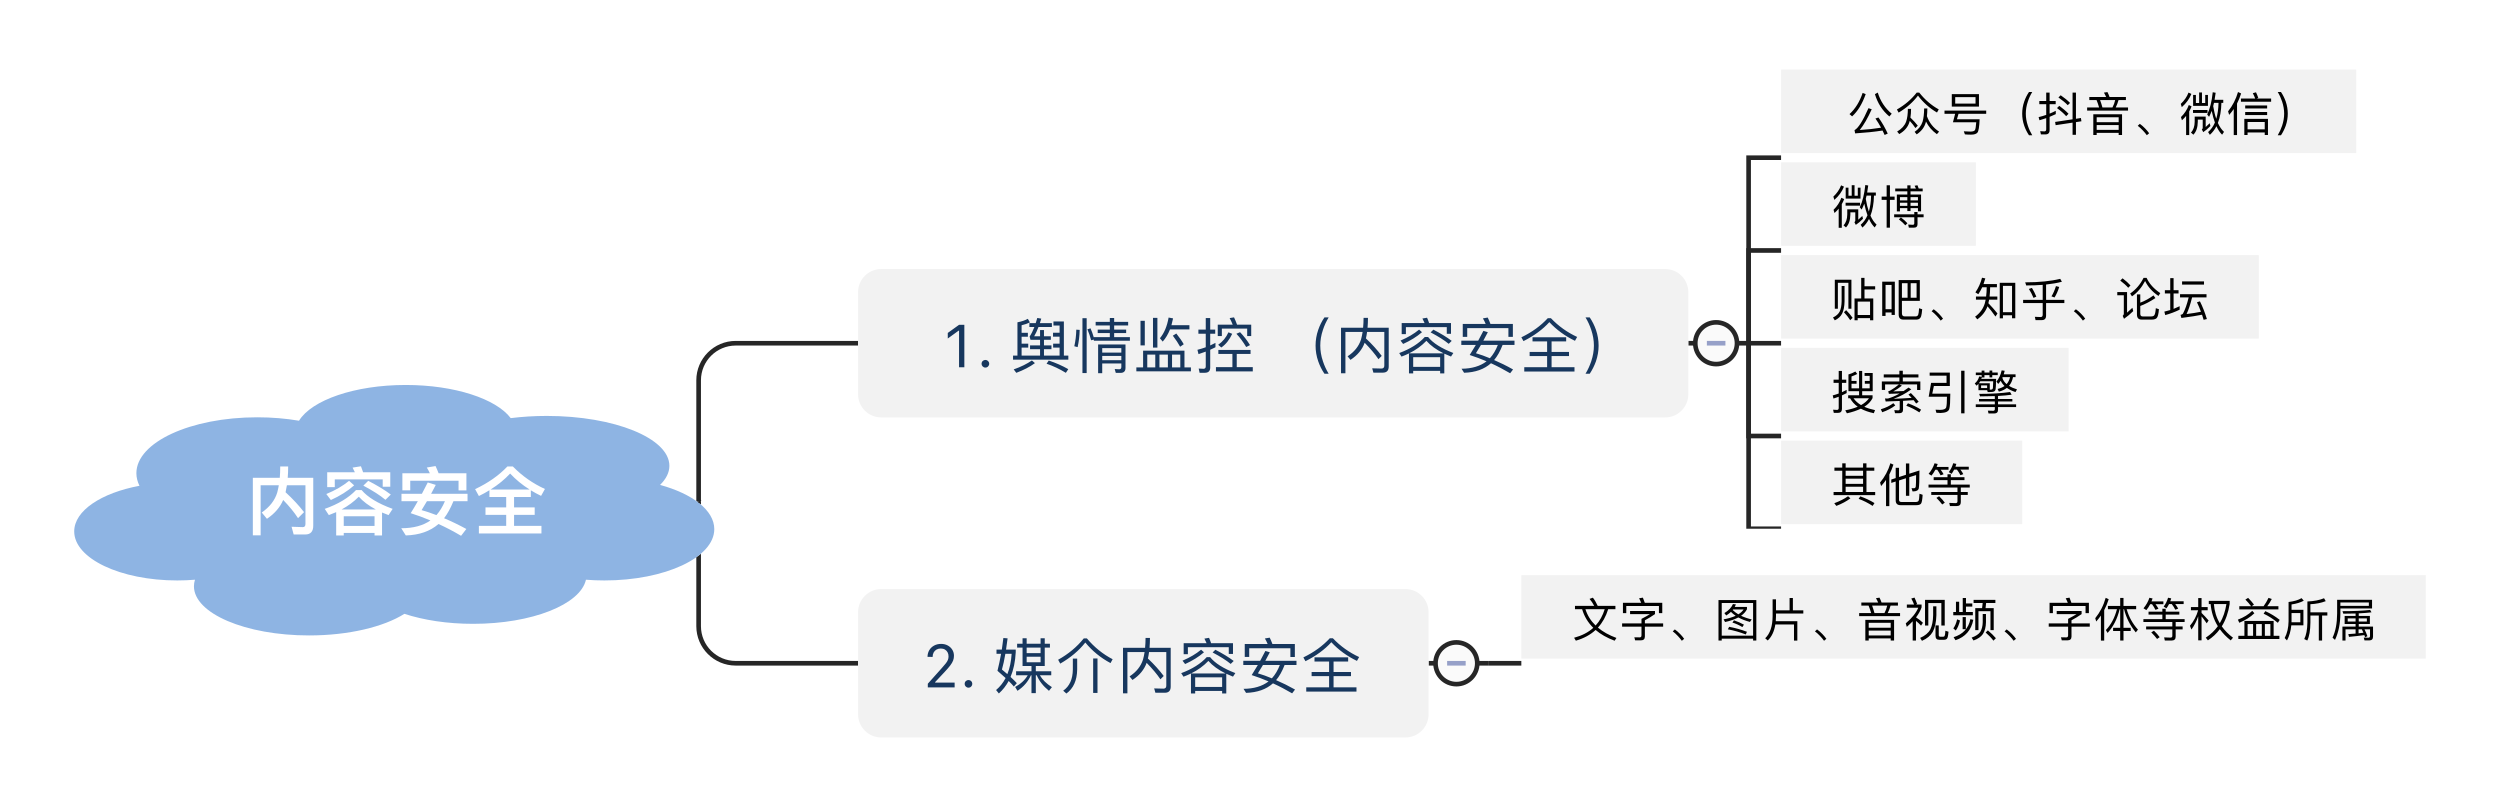 <?xml version="1.0" encoding="UTF-8"?>
<!DOCTYPE svg PUBLIC "-//W3C//DTD SVG 1.1//EN" "http://www.w3.org/Graphics/SVG/1.1/DTD/svg11.dtd">
<svg version="1.2" xmlns="http://www.w3.org/2000/svg" xmlns:xlink="http://www.w3.org/1999/xlink" x="0" y="0" width="539" height="175" viewBox="0 0 539 175">
<style type="text/css"><![CDATA[
text { font:12px Dialog; }
]]></style>
<rect x="-1056" y="-1078" width="3018" height="2290" style="fill:rgb(255,255,255);stroke:none" />
<clipPath id="clip1"><path d="M15,15 L524,15 L524,160 L15,160 Z M142.31,104.547 C143.603,103.278 144.32,101.889 144.32,100.43 C144.32,94.49 132.485,89.674 117.886,89.674 C115.181,89.674 112.57,89.84 110.112,90.148 C106.981,85.997 98.035,83 87.482,83 C76.458,83 67.188,86.27 64.467,90.708 C61.66,90.23 58.628,89.969 55.464,89.969 C41.07,89.969 29.403,95.367 29.403,102.026 C29.403,102.958 29.639,103.864 30.071,104.735 C21.833,106.281 16,110.102 16,114.573 C16,120.412 25.945,125.146 38.214,125.146 C39.519,125.146 40.795,125.09 42.038,124.987 C41.894,125.449 41.813,125.919 41.813,126.398 C41.813,132.253 52.925,137 66.633,137 C75.184,137 82.725,135.153 87.188,132.341 C91.299,133.693 96.431,134.498 102.002,134.498 C114.699,134.498 125.132,130.326 126.332,124.989 C127.622,125.091 128.945,125.146 130.297,125.146 C143.387,125.146 154,120.193 154,114.083 C154,110.02 149.304,106.47 142.31,104.547 Z M142.31,104.547 Z M142.31,104.547" /></clipPath>
<path d="M150.625,108.099 L150.625,82 C150.625,77.584 154.209,74 158.625,74 L185,74" style="fill:none;stroke:rgb(38,38,38)" clip-path="url(#clip1)" />
<clipPath id="clip2"><path d="M15,15 L524,15 L524,160 L15,160 Z M142.31,104.547 C143.603,103.278 144.32,101.889 144.32,100.43 C144.32,94.49 132.485,89.674 117.886,89.674 C115.181,89.674 112.57,89.84 110.112,90.148 C106.981,85.997 98.035,83 87.482,83 C76.458,83 67.188,86.27 64.467,90.708 C61.66,90.23 58.628,89.969 55.464,89.969 C41.07,89.969 29.403,95.367 29.403,102.026 C29.403,102.958 29.639,103.864 30.071,104.735 C21.833,106.281 16,110.102 16,114.573 C16,120.412 25.945,125.146 38.214,125.146 C39.519,125.146 40.795,125.09 42.038,124.987 C41.894,125.449 41.813,125.919 41.813,126.398 C41.813,132.253 52.925,137 66.633,137 C75.184,137 82.725,135.153 87.188,132.341 C91.299,133.693 96.431,134.498 102.002,134.498 C114.699,134.498 125.132,130.326 126.332,124.989 C127.622,125.091 128.945,125.146 130.297,125.146 C143.387,125.146 154,120.193 154,114.083 C154,110.02 149.304,106.47 142.31,104.547 Z M142.31,104.547 Z M142.31,104.547" /></clipPath>
<path d="M150.625,108.099 L150.625,135 C150.625,139.416 154.209,143 158.625,143 L185,143" style="fill:none;stroke:rgb(38,38,38)" clip-path="url(#clip2)" />
<clipPath id="clip3"><path d="M14,14 L525,14 L525,161 L14,161 L14,14 Z" /></clipPath>
<path d="M150.938,108.293 L150.625,108.099" style="fill:none;stroke:rgb(38,38,38)" clip-path="url(#clip3)" />
<clipPath id="clip4"><path d="M14,81 L155,81 L155,138 L14,138 L14,81 Z" /></clipPath>
<path d="M142.31,104.547 C143.603,103.278 144.32,101.889 144.32,100.43 C144.32,94.49 132.485,89.674 117.886,89.674 C115.181,89.674 112.57,89.84 110.112,90.148 C106.981,85.997 98.035,83 87.482,83 C76.458,83 67.188,86.27 64.467,90.708 C61.66,90.23 58.628,89.969 55.464,89.969 C41.07,89.969 29.403,95.367 29.403,102.026 C29.403,102.958 29.639,103.864 30.071,104.735 C21.833,106.281 16,110.102 16,114.573 C16,120.412 25.945,125.146 38.214,125.146 C39.519,125.146 40.795,125.09 42.038,124.987 C41.894,125.449 41.813,125.919 41.813,126.398 C41.813,132.253 52.925,137 66.633,137 C75.184,137 82.725,135.153 87.188,132.341 C91.299,133.693 96.431,134.498 102.002,134.498 C114.699,134.498 125.132,130.326 126.332,124.989 C127.622,125.091 128.945,125.146 130.297,125.146 C143.387,125.146 154,120.193 154,114.083 C154,110.02 149.304,106.47 142.31,104.547 Z M142.31,104.547" style="fill:rgb(142,180,227);stroke:none" clip-path="url(#clip4)" />
<clipPath id="clip5"><path d="M50,96 L122,96 L122,120 L50,120 L50,96 Z" /></clipPath>
<path d="M61.056,107.792 C62.384,109.168 63.456,110.48 64.256,111.712 L65.552,110.416 C64.464,109.008 63.136,107.568 61.568,106.128 C61.68,105.648 61.776,105.152 61.856,104.624 L65.856,104.624 L65.856,112.976 C65.856,113.424 65.664,113.648 65.28,113.648 L62.864,113.568 L63.312,115.232 L65.824,115.232 C66.96,115.232 67.536,114.592 67.536,113.344 L67.536,103.008 L62.032,103.008 C62.096,102.256 62.128,101.44 62.128,100.576 L60.416,100.576 C60.416,101.44 60.384,102.24 60.32,103.008 L54.512,103.008 L54.512,115.424 L56.192,115.424 L56.192,104.624 L60.112,104.624 C60.016,105.168 59.904,105.696 59.776,106.176 C59.264,107.872 58.144,109.312 56.432,110.496 L57.552,111.856 C59.216,110.736 60.384,109.376 61.056,107.792 Z M77.824,100.528 L76.016,100.816 C76.192,101.136 76.352,101.472 76.512,101.824 L70.544,101.824 L70.544,105.024 L72.176,105.024 L72.176,103.36 L82.512,103.36 L82.512,104.944 L84.144,104.944 L84.144,101.824 L78.288,101.824 C78.128,101.344 77.984,100.912 77.824,100.528 Z M76.752,105.664 C75.168,107.328 72.928,108.688 70.016,109.712 L70.896,111.056 C71.424,110.864 71.952,110.64 72.48,110.416 L72.48,115.44 L74.112,115.44 L74.112,114.896 L80.752,114.896 L80.752,115.44 L82.368,115.44 L82.368,110.496 C82.8,110.688 83.264,110.864 83.776,111.056 L84.656,109.712 C81.488,108.56 79.264,107.2 77.968,105.664 L76.752,105.664 Z M74.112,113.392 L74.112,111.312 L80.752,111.312 L80.752,113.392 L74.112,113.392 Z M73.648,109.84 C75.056,109.072 76.304,108.16 77.36,107.088 C78.272,108.112 79.488,109.024 81.024,109.84 L73.648,109.84 Z M79.392,103.664 L78.336,104.704 C80.384,105.792 81.984,106.816 83.104,107.76 L84.256,106.624 C82.944,105.632 81.312,104.656 79.392,103.664 Z M75.264,103.664 C73.936,104.752 72.304,105.712 70.352,106.512 L71.328,107.808 C73.312,106.912 74.992,105.856 76.352,104.64 L75.264,103.664 Z M100.56,102.032 L94.56,102.032 C94.336,101.456 94.128,100.944 93.904,100.48 L92.016,100.8 C92.256,101.184 92.48,101.584 92.672,102.032 L86.752,102.032 L86.752,105.712 L88.448,105.712 L88.448,103.648 L98.864,103.648 L98.864,105.728 L100.56,105.728 L100.56,102.032 Z M86.56,106.464 L86.56,108.064 L90.08,108.064 C89.6,108.928 89.088,109.776 88.544,110.64 C89.968,111.088 91.392,111.616 92.8,112.208 C91.2,113.328 89.104,113.888 86.512,113.888 L87.488,115.44 C90.384,115.36 92.736,114.544 94.544,112.976 C96.176,113.712 97.792,114.56 99.408,115.52 L100.544,114.048 C98.896,113.152 97.296,112.384 95.744,111.728 C96.464,110.8 97.136,109.584 97.76,108.064 L100.8,108.064 L100.8,106.464 L92.944,106.464 L93.952,104.544 L92.224,104.016 C91.824,104.816 91.408,105.632 90.96,106.464 L86.56,106.464 Z M92.048,108.064 L95.92,108.064 C95.44,109.216 94.832,110.224 94.096,111.056 C93.008,110.64 91.936,110.272 90.896,109.984 C91.248,109.424 91.632,108.784 92.048,108.064 Z M109.392,100.576 C107.536,102.528 105.216,104.144 102.432,105.456 L103.248,106.944 C104.048,106.56 104.8,106.144 105.52,105.696 L105.52,107.152 L109.136,107.152 L109.136,109.392 L104.672,109.392 L104.672,111.008 L109.136,111.008 L109.136,113.376 L103.248,113.376 L103.248,115.008 L116.736,115.008 L116.736,113.376 L110.832,113.376 L110.832,111.008 L115.28,111.008 L115.28,109.392 L110.832,109.392 L110.832,107.152 L114.448,107.152 L114.448,105.712 C115.152,106.144 115.888,106.544 116.656,106.912 L117.488,105.424 C114.88,104.24 112.576,102.624 110.576,100.576 L109.392,100.576 Z M105.776,105.536 C107.408,104.512 108.816,103.36 109.984,102.096 C111.2,103.392 112.592,104.544 114.176,105.536 L105.776,105.536 Z M117.984,113.76" style="fill:rgb(255,255,255);stroke:none" clip-path="url(#clip5)" />
<clipPath id="clip6"><path d="M185,15 L509,15 L509,114 L185,114 Z M190,58 C187.239,58 185,60.239 185,63 L185,85 C185,87.761 187.239,90 190,90 L359,90 C361.761,90 364,87.761 364,85 L364,63 C364,60.239 361.761,58 359,58 Z M190,58" /></clipPath>
<path d="M377,74 L377,34 L384,34" style="fill:none;stroke:rgb(38,38,38)" clip-path="url(#clip6)" />
<clipPath id="clip7"><path d="M185,15 L509,15 L509,114 L185,114 Z M190,58 C187.239,58 185,60.239 185,63 L185,85 C185,87.761 187.239,90 190,90 L359,90 C361.761,90 364,87.761 364,85 L364,63 C364,60.239 361.761,58 359,58 Z M190,58" /></clipPath>
<path d="M377,74 L377,54 L384,54" style="fill:none;stroke:rgb(38,38,38)" clip-path="url(#clip7)" />
<clipPath id="clip8"><path d="M185,15 L509,15 L509,114 L185,114 Z M190,58 C187.239,58 185,60.239 185,63 L185,85 C185,87.761 187.239,90 190,90 L359,90 C361.761,90 364,87.761 364,85 L364,63 C364,60.239 361.761,58 359,58 Z M190,58" /></clipPath>
<path d="M377,74 L377,74 L384,74" style="fill:none;stroke:rgb(38,38,38)" clip-path="url(#clip8)" />
<clipPath id="clip9"><path d="M185,15 L509,15 L509,114 L185,114 Z M190,58 C187.239,58 185,60.239 185,63 L185,85 C185,87.761 187.239,90 190,90 L359,90 C361.761,90 364,87.761 364,85 L364,63 C364,60.239 361.761,58 359,58 Z M190,58" /></clipPath>
<path d="M377,74 L377,94 L384,94" style="fill:none;stroke:rgb(38,38,38)" clip-path="url(#clip9)" />
<clipPath id="clip10"><path d="M185,15 L509,15 L509,114 L185,114 Z M190,58 C187.239,58 185,60.239 185,63 L185,85 C185,87.761 187.239,90 190,90 L359,90 C361.761,90 364,87.761 364,85 L364,63 C364,60.239 361.761,58 359,58 Z M190,58" /></clipPath>
<path d="M377,74 L377,114 L384,114" style="fill:none;stroke:rgb(38,38,38)" clip-path="url(#clip10)" />
<clipPath id="clip11"><path d="M184,14 L510,14 L510,115 L184,115 L184,14 Z" /></clipPath>
<path d="M364,74 L377,74" style="fill:none;stroke:rgb(38,38,38)" clip-path="url(#clip11)" />
<clipPath id="clip12"><path d="M184,57 L366,57 L366,92 L184,92 L184,57 Z" /></clipPath>
<path d="M190,58 C187.239,58 185,60.239 185,63 L185,85 C185,87.761 187.239,90 190,90 L359,90 C361.761,90 364,87.761 364,85 L364,63 C364,60.239 361.761,58 359,58 Z M190,58" style="fill:rgb(242,242,242);stroke:none" clip-path="url(#clip12)" />
<clipPath id="clip13"><path d="M196,64 L354,64 L354,85 L196,85 L196,64 Z" /></clipPath>
<path d="M206.771,79.187 L207.913,79.187 L207.913,70.027 L206.777,70.027 L204.34,71.779 L204.34,72.985 L206.669,71.296 L206.771,71.296 Z M212.446,79.25 C212.674,79.25 212.869,79.169 213.03,79.006 C213.19,78.843 213.271,78.649 213.271,78.425 C213.271,78.196 213.19,78.002 213.03,77.841 C212.869,77.68 212.674,77.6 212.446,77.6 C212.221,77.6 212.028,77.68 211.865,77.841 C211.702,78.002 211.62,78.196 211.62,78.425 C211.62,78.649 211.702,78.843 211.865,79.006 C212.028,79.169 212.221,79.25 212.446,79.25 Z M221.597,68.734 C221.012,69.073 220.271,69.32 219.361,69.488 L219.361,76.665 L218.412,76.665 L218.412,77.549 L230.333,77.549 L230.333,76.665 L229.371,76.665 L229.371,69.307 L227.122,69.307 L227.122,70.191 L228.448,70.191 L228.448,71.738 L227.031,71.738 L227.031,72.583 L228.448,72.583 L228.448,74.09 L227.057,74.09 L227.057,74.949 L228.448,74.949 L228.448,76.665 L225.081,76.665 L225.081,75.286 L226.693,75.286 L226.693,74.467 L225.081,74.467 L225.081,73.258 L226.563,73.258 L226.563,72.505 L225.081,72.505 L225.081,71.165 L224.236,71.165 L224.236,72.505 L222.962,72.505 C223.3,71.932 223.612,71.257 223.898,70.503 L226.784,70.503 L226.784,69.671 L224.197,69.671 C224.301,69.359 224.392,69.034 224.496,68.695 L223.638,68.553 C223.534,68.943 223.417,69.307 223.3,69.671 L221.935,69.671 L221.935,70.503 L223.014,70.503 C222.702,71.322 222.351,72.01 221.987,72.557 L222.169,73.258 L224.236,73.258 L224.236,74.467 L222.078,74.467 L222.078,75.286 L224.236,75.286 L224.236,76.665 L220.258,76.665 L220.258,74.949 L221.688,74.949 L221.688,74.09 L220.258,74.09 L220.258,72.596 L221.61,72.596 L221.61,71.751 L220.258,71.751 L220.258,70.126 C220.908,69.969 221.506,69.775 222.052,69.514 L221.597,68.734 Z M226.108,77.73 L225.64,78.42 C227.07,78.9 228.448,79.55 229.8,80.382 L230.32,79.59 C229.046,78.861 227.642,78.238 226.108,77.73 Z M222.481,77.717 C221.415,78.446 220.115,79.096 218.555,79.642 L219.114,80.382 C220.7,79.785 222.039,79.096 223.131,78.29 L222.481,77.717 Z M237.639,76.743 L241.76,76.743 L241.76,77.652 L237.639,77.652 L237.639,76.743 Z M241.76,76.014 L237.639,76.014 L237.639,75.053 L241.76,75.053 L241.76,76.014 Z M237.639,78.368 L241.76,78.368 L241.76,79.134 C241.76,79.447 241.604,79.616 241.305,79.616 L240.33,79.563 L240.564,80.396 L241.578,80.396 C242.293,80.396 242.657,80.032 242.657,79.329 L242.657,74.272 L236.755,74.272 L236.755,80.461 L237.639,80.461 L237.639,78.368 Z M239.277,68.566 L239.277,69.397 L236.222,69.397 L236.222,70.165 L239.277,70.165 L239.277,71.062 L236.664,71.062 L236.664,71.816 L239.277,71.816 L239.277,72.687 L235.832,72.687 L235.832,72.777 C235.624,72.036 235.377,71.374 235.117,70.788 L234.441,70.997 C234.766,71.751 235.039,72.544 235.247,73.363 L235.832,73.219 L235.832,73.466 L243.606,73.466 L243.606,72.687 L240.213,72.687 L240.213,71.816 L242.8,71.816 L242.8,71.062 L240.213,71.062 L240.213,70.165 L243.229,70.165 L243.229,69.397 L240.213,69.397 L240.213,68.566 L239.277,68.566 Z M232.049,71.075 C232.023,72.323 231.88,73.519 231.62,74.65 L232.335,74.844 C232.595,73.674 232.751,72.439 232.777,71.126 L232.049,71.075 Z M233.375,68.604 L233.375,80.435 L234.285,80.435 L234.285,68.604 L233.375,68.604 Z M252.251,71.022 L256.437,71.022 L256.437,70.113 L252.563,70.113 C252.693,69.645 252.81,69.163 252.914,68.644 L251.952,68.462 C251.627,70.333 251.003,71.816 250.08,72.921 L250.678,73.648 C251.315,72.947 251.835,72.062 252.251,71.022 Z M253.616,71.907 L252.862,72.374 C253.525,73.245 254.045,74.038 254.435,74.754 L255.215,74.221 C254.851,73.557 254.318,72.79 253.616,71.907 Z M248.585,68.527 L248.585,74.949 L249.534,74.949 L249.534,68.527 L248.585,68.527 Z M245.894,69.163 L245.894,74.467 L246.817,74.467 L246.817,69.163 L245.894,69.163 Z M255.371,75.598 L246.453,75.598 L246.453,79.213 L244.997,79.213 L244.997,80.058 L256.762,80.058 L256.762,79.213 L255.371,79.213 L255.371,75.598 Z M247.35,79.213 L247.35,76.456 L249.079,76.456 L249.079,79.213 L247.35,79.213 Z M249.976,79.213 L249.976,76.456 L251.796,76.456 L251.796,79.213 L249.976,79.213 Z M252.693,79.213 L252.693,76.456 L254.474,76.456 L254.474,79.213 L252.693,79.213 Z M265.706,76.313 L265.706,79.16 L262.157,79.16 L262.157,80.071 L270.1,80.071 L270.1,79.16 L266.642,79.16 L266.642,76.313 L269.619,76.313 L269.619,75.443 L262.677,75.443 L262.677,76.313 L265.706,76.313 Z M259.778,80.369 C260.532,80.369 260.922,79.993 260.922,79.239 L260.922,75.404 C261.299,75.234 261.676,75.053 262.053,74.87 L262.053,73.922 C261.689,74.117 261.312,74.299 260.922,74.48 L260.922,71.958 L262.001,71.958 L262.001,71.062 L260.922,71.062 L260.922,68.578 L259.96,68.578 L259.96,71.062 L258.374,71.062 L258.374,71.958 L259.96,71.958 L259.96,74.87 C259.375,75.078 258.777,75.26 258.166,75.417 L258.4,76.353 C258.92,76.184 259.44,76.002 259.96,75.807 L259.96,79.005 C259.96,79.342 259.791,79.512 259.453,79.512 C259.128,79.512 258.79,79.486 258.439,79.46 L258.634,80.369 L259.778,80.369 Z M266.057,68.423 L265.108,68.578 C265.342,68.994 265.563,69.476 265.771,69.995 L262.547,69.995 L262.547,72.452 L263.431,72.452 L263.431,70.84 L268.891,70.84 L268.891,72.452 L269.762,72.452 L269.762,69.995 L266.707,69.995 C266.499,69.41 266.278,68.891 266.057,68.423 Z M264.848,71.646 C264.354,72.764 263.613,73.661 262.638,74.338 L263.314,74.923 C264.289,74.247 265.069,73.258 265.667,71.971 L264.848,71.646 Z M267.357,71.62 L266.564,71.958 C267.344,72.79 268.046,73.753 268.683,74.818 L269.502,74.402 C268.878,73.389 268.163,72.452 267.357,71.62 Z M285.549,68.436 C284.977,69.268 284.535,70.165 284.21,71.113 C283.82,72.231 283.638,73.363 283.638,74.52 C283.638,75.65 283.82,76.782 284.21,77.899 C284.535,78.836 284.977,79.732 285.549,80.577 L286.459,80.577 C285.939,79.706 285.523,78.81 285.224,77.887 C284.834,76.743 284.652,75.611 284.652,74.507 C284.652,73.389 284.834,72.271 285.224,71.126 C285.523,70.191 285.939,69.294 286.459,68.436 L285.549,68.436 Z M294.22,73.896 C295.442,75.144 296.443,76.326 297.197,77.445 L297.899,76.729 C296.976,75.494 295.845,74.234 294.493,72.96 C294.597,72.531 294.675,72.062 294.74,71.568 L298.458,71.568 L298.458,78.823 C298.458,79.239 298.25,79.46 297.834,79.46 L295.845,79.408 L296.105,80.343 L298.146,80.343 C298.978,80.343 299.407,79.902 299.407,79.031 L299.407,70.659 L294.844,70.659 C294.896,70.008 294.935,69.294 294.935,68.527 L293.986,68.527 C293.986,69.281 293.947,69.995 293.882,70.659 L289.124,70.659 L289.124,80.474 L290.073,80.474 L290.073,71.568 L293.778,71.568 C293.687,72.167 293.57,72.713 293.427,73.219 C292.959,74.663 291.997,75.859 290.541,76.821 L291.165,77.588 C292.673,76.6 293.687,75.378 294.22,73.896 Z M307.675,68.501 L306.674,68.67 C306.83,68.969 306.986,69.294 307.142,69.658 L302.202,69.658 L302.202,72.036 L303.112,72.036 L303.112,70.529 L311.926,70.529 L311.926,71.971 L312.836,71.971 L312.836,69.658 L308.117,69.658 C307.974,69.229 307.831,68.839 307.675,68.501 Z M307.181,72.66 C305.881,74.09 304.048,75.234 301.669,76.118 L302.163,76.885 C302.709,76.677 303.242,76.456 303.775,76.197 L303.775,80.499 L304.685,80.499 L304.685,79.953 L310.496,79.953 L310.496,80.499 L311.393,80.499 L311.393,76.249 C311.835,76.456 312.316,76.665 312.836,76.872 L313.343,76.105 C310.769,75.118 308.949,73.973 307.896,72.66 L307.181,72.66 Z M304.685,79.096 L304.685,77.016 L310.496,77.016 L310.496,79.096 L304.685,79.096 Z M303.801,76.184 C305.244,75.469 306.492,74.572 307.532,73.479 C308.416,74.493 309.664,75.404 311.25,76.184 L303.801,76.184 Z M309.04,71.075 L308.442,71.66 C310.093,72.531 311.393,73.35 312.342,74.13 L312.992,73.493 C311.926,72.687 310.6,71.881 309.04,71.075 Z M305.959,71.062 C304.867,71.971 303.541,72.751 301.955,73.428 L302.514,74.156 C304.126,73.428 305.478,72.583 306.583,71.62 L305.959,71.062 Z M326.174,69.84 L321.338,69.84 C321.156,69.333 320.961,68.878 320.753,68.462 L319.713,68.644 C319.934,69.007 320.129,69.397 320.311,69.84 L315.371,69.84 L315.371,72.622 L316.333,72.622 L316.333,70.749 L325.212,70.749 L325.212,72.635 L326.174,72.635 L326.174,69.84 Z M315.059,73.453 L315.059,74.363 L318.192,74.363 C317.776,75.078 317.334,75.807 316.866,76.535 C318.075,76.924 319.284,77.38 320.506,77.899 C319.128,78.952 317.321,79.486 315.111,79.499 L315.657,80.369 C318.075,80.292 319.999,79.616 321.455,78.315 C322.833,78.939 324.211,79.668 325.589,80.474 L326.213,79.655 C324.835,78.874 323.47,78.199 322.131,77.627 C322.82,76.821 323.431,75.742 323.964,74.363 L326.525,74.363 L326.525,73.453 L319.804,73.453 C320.116,72.882 320.441,72.271 320.779,71.62 L319.817,71.335 C319.466,72.036 319.089,72.738 318.699,73.453 L315.059,73.453 Z M319.297,74.363 L322.937,74.363 C322.495,75.507 321.923,76.469 321.221,77.236 C320.194,76.808 319.193,76.443 318.205,76.158 C318.543,75.637 318.907,75.04 319.297,74.363 Z M333.701,68.604 C332.193,70.243 330.295,71.62 328.007,72.726 L328.462,73.545 C330.763,72.387 332.622,71.022 334.039,69.45 C335.573,71.101 337.406,72.439 339.564,73.479 L340.032,72.647 C337.9,71.66 336.015,70.32 334.377,68.604 L333.701,68.604 Z M330.412,72.713 L330.412,73.609 L333.558,73.609 L333.558,75.872 L329.788,75.872 L329.788,76.769 L333.558,76.769 L333.558,79.174 L328.631,79.174 L328.631,80.096 L339.46,80.096 L339.46,79.174 L334.52,79.174 L334.52,76.769 L338.277,76.769 L338.277,75.872 L334.52,75.872 L334.52,73.609 L337.666,73.609 L337.666,72.713 L330.412,72.713 Z M341.839,68.436 C342.359,69.294 342.762,70.191 343.074,71.126 C343.451,72.271 343.646,73.389 343.646,74.507 C343.646,75.611 343.451,76.743 343.074,77.887 C342.762,78.81 342.359,79.706 341.839,80.577 L342.749,80.577 C343.308,79.732 343.75,78.836 344.088,77.899 C344.465,76.782 344.66,75.65 344.66,74.52 C344.66,73.363 344.465,72.231 344.088,71.113 C343.75,70.165 343.308,69.268 342.749,68.436 L341.839,68.436 Z M353.799,79.187" style="fill:rgb(23,55,94);stroke:none" clip-path="url(#clip13)" />
<clipPath id="clip14"><path d="M364,68 L377,68 L377,81 L364,81 L364,68 Z" /></clipPath>
<path d="M374.5,74 C374.5,71.515 372.485,69.5 370,69.5 C367.515,69.5 365.5,71.515 365.5,74 C365.5,76.485 367.515,78.5 370,78.5 C372.485,78.5 374.5,76.485 374.5,74 Z M374.5,74" style="fill:rgb(250,250,250);stroke:none" clip-path="url(#clip14)" />
<clipPath id="clip15"><path d="M364,68 L377,68 L377,81 L364,81 L364,68 Z" /></clipPath>
<path d="M374.5,74 C374.5,71.515 372.485,69.5 370,69.5 C367.515,69.5 365.5,71.515 365.5,74 C365.5,76.485 367.515,78.5 370,78.5 C372.485,78.5 374.5,76.485 374.5,74 Z M374.5,74" style="fill:none;stroke:rgb(38,38,38)" clip-path="url(#clip15)" />
<clipPath id="clip16"><path d="M364,68 L377,68 L377,81 L364,81 L364,68 Z" /></clipPath>
<path d="M368,74 L372,74" style="fill:none;stroke:rgb(150,160,200)" clip-path="url(#clip16)" />
<clipPath id="clip17"><path d="M383,14 L510,14 L510,35 L383,35 L383,14 Z" /></clipPath>
<path d="M384,15 L384,33 L508,33 L508,15 Z M384,15" style="fill:rgb(242,242,242);stroke:none" clip-path="url(#clip17)" />
<clipPath id="clip18"><path d="M392,16 L501,16 L501,33 L392,33 L392,16 Z" /></clipPath>
<path d="M401.585,20.03 C400.945,21.94 400.005,23.46 398.755,24.6 L399.315,25.09 C400.535,23.99 401.505,22.39 402.245,20.29 L401.585,20.03 Z M404.995,25.33 L404.345,25.55 C404.765,26.15 405.165,26.81 405.555,27.53 C404.125,27.76 402.595,27.93 400.965,28.03 C401.825,26.95 402.685,25.46 403.545,23.56 L402.845,23.32 C401.635,26.06 400.635,27.64 399.835,28.06 L399.965,28.76 C402.145,28.62 404.115,28.42 405.875,28.14 C406.025,28.44 406.175,28.76 406.325,29.1 L406.995,28.8 C406.435,27.57 405.775,26.41 404.995,25.33 Z M404.845,19.96 L404.235,20.3 C404.815,22.26 405.855,23.87 407.345,25.11 L407.855,24.52 C406.425,23.34 405.425,21.82 404.845,19.96 Z M413.245,19.96 C412.105,21.42 410.685,22.63 408.975,23.61 L409.345,24.28 C411.065,23.25 412.455,22.03 413.515,20.61 C414.645,22.11 416.015,23.33 417.615,24.26 L417.995,23.59 C416.405,22.71 415.005,21.5 413.785,19.96 L413.245,19.96 Z M411.335,23.47 C411.335,24.59 411.205,25.5 410.965,26.22 C410.645,27.08 410.005,27.79 409.025,28.36 L409.475,28.91 C410.615,28.25 411.335,27.4 411.655,26.37 L411.745,26.06 C412.235,26.6 412.645,27.11 412.965,27.61 L413.475,27.1 C413.035,26.52 412.505,25.94 411.885,25.36 C411.975,24.8 412.025,24.17 412.025,23.47 L411.335,23.47 Z M414.845,23.38 C414.835,24.53 414.725,25.48 414.515,26.22 C414.235,27.1 413.655,27.84 412.795,28.43 L413.235,28.97 C414.265,28.29 414.925,27.42 415.205,26.36 L415.245,26.2 C415.775,27.28 416.555,28.19 417.595,28.93 L418.065,28.38 C416.815,27.56 415.945,26.45 415.445,25.05 C415.505,24.54 415.535,23.98 415.535,23.38 L414.845,23.38 Z M420.805,20.29 L420.805,22.99 L426.665,22.99 L426.665,20.29 L420.805,20.29 Z M425.925,22.34 L421.545,22.34 L421.545,20.94 L425.925,20.94 L425.925,22.34 Z M421.525,24.54 L421.055,26.36 L426.075,26.36 C426.015,27.26 425.925,27.82 425.805,28.04 C425.675,28.26 425.345,28.37 424.805,28.37 C424.395,28.37 423.925,28.35 423.395,28.31 L423.635,28.97 C424.025,29.01 424.465,29.03 424.965,29.03 C425.645,29.03 426.105,28.88 426.345,28.58 C426.585,28.27 426.745,27.31 426.805,25.71 L421.915,25.71 L422.255,24.54 L428.225,24.54 L428.225,23.85 L419.235,23.85 L419.235,24.54 L421.525,24.54 Z M437.455,19.83 C437.015,20.47 436.675,21.16 436.425,21.89 C436.125,22.75 435.985,23.62 435.985,24.51 C435.985,25.38 436.125,26.25 436.425,27.11 C436.675,27.83 437.015,28.52 437.455,29.17 L438.155,29.17 C437.755,28.5 437.435,27.81 437.205,27.1 C436.905,26.22 436.765,25.35 436.765,24.5 C436.765,23.64 436.905,22.78 437.205,21.9 C437.435,21.18 437.755,20.49 438.155,19.83 L437.455,19.83 Z M443.225,23.89 C442.785,24.11 442.345,24.32 441.895,24.5 L441.895,22.46 L443.205,22.46 L443.205,21.77 L441.895,21.77 L441.895,19.97 L441.165,19.97 L441.165,21.77 L439.675,21.77 L439.675,22.46 L441.165,22.46 L441.165,24.77 C440.625,24.96 440.085,25.12 439.525,25.25 L439.705,25.93 C440.205,25.79 440.685,25.64 441.165,25.47 L441.165,27.88 C441.165,28.18 441.025,28.33 440.745,28.33 C440.465,28.33 440.165,28.31 439.865,28.28 L440.025,28.98 L440.995,28.98 C441.595,28.98 441.895,28.67 441.895,28.06 L441.895,25.19 C442.345,25.01 442.785,24.82 443.225,24.61 L443.225,23.89 Z M448.645,25.44 L447.575,25.61 L447.575,19.97 L446.845,19.97 L446.845,25.72 L443.085,26.29 L443.195,26.99 L446.845,26.44 L446.845,29.07 L447.575,29.07 L447.575,26.33 L448.755,26.15 L448.645,25.44 Z M444.285,20.54 L443.795,21.01 C444.645,21.61 445.315,22.16 445.805,22.68 L446.305,22.19 C445.765,21.64 445.085,21.09 444.285,20.54 Z M443.985,22.82 L443.485,23.3 C444.325,23.91 444.985,24.49 445.465,25.05 L445.975,24.53 C445.435,23.96 444.765,23.39 443.985,22.82 Z M457.515,24.64 L451.315,24.64 L451.315,29.1 L452.045,29.1 L452.045,28.64 L456.785,28.64 L456.785,29.1 L457.515,29.1 L457.515,24.64 Z M452.045,28 L452.045,26.96 L456.785,26.96 L456.785,28 L452.045,28 Z M452.045,26.34 L452.045,25.28 L456.785,25.28 L456.785,26.34 L452.045,26.34 Z M450.455,20.91 L450.455,21.57 L452.015,21.57 C452.215,22.06 452.405,22.59 452.565,23.17 L449.985,23.17 L449.985,23.84 L458.805,23.84 L458.805,23.17 L456.145,23.17 C456.405,22.66 456.605,22.13 456.755,21.57 L458.345,21.57 L458.345,20.91 L454.815,20.91 C454.675,20.51 454.525,20.16 454.365,19.85 L453.605,19.97 C453.775,20.25 453.935,20.57 454.085,20.91 L450.455,20.91 Z M452.775,21.57 L456.035,21.57 C455.915,22.13 455.715,22.66 455.445,23.17 L453.285,23.17 C453.125,22.59 452.955,22.05 452.775,21.57 Z M461.345,26.7 L460.895,27.12 C461.265,27.4 461.635,27.73 462.005,28.13 C462.325,28.47 462.615,28.81 462.855,29.15 L463.355,28.73 C463.115,28.39 462.825,28.04 462.495,27.7 C462.115,27.3 461.725,26.97 461.345,26.7 Z M477.335,22.18 L478.315,22.18 C478.285,23.48 478.125,24.63 477.825,25.62 C477.555,24.84 477.335,23.92 477.165,22.88 C477.225,22.66 477.275,22.43 477.335,22.18 Z M477.535,26.42 C477.175,27.26 476.685,27.94 476.065,28.47 L476.445,29.07 C477.005,28.57 477.485,27.95 477.865,27.21 C478.205,27.97 478.615,28.58 479.085,29.04 L479.495,28.43 C478.985,27.97 478.545,27.33 478.175,26.51 C478.645,25.32 478.895,23.88 478.935,22.18 L479.335,22.18 L479.335,21.51 L477.465,21.51 C477.545,21.04 477.625,20.54 477.695,20 L477.065,19.89 C476.855,21.9 476.455,23.5 475.875,24.69 L476.275,25.19 C476.475,24.81 476.665,24.39 476.845,23.91 C477.035,24.85 477.265,25.69 477.535,26.42 Z M475.015,28.49 C475.535,28.15 476.055,27.71 476.565,27.17 L476.415,26.56 C476.115,26.86 475.825,27.13 475.545,27.38 L475.545,25.14 L473.175,25.14 L473.175,26.24 C473.165,27.26 472.895,28.04 472.365,28.58 L472.895,29.04 C473.505,28.42 473.825,27.49 473.845,26.24 L473.845,25.79 L474.905,25.79 L474.905,27.61 C474.885,27.73 474.815,27.83 474.715,27.89 L475.015,28.49 Z M474.135,19.93 L474.135,22.2 L473.435,22.2 L473.435,20.47 L472.835,20.47 L472.835,22.82 L476.035,22.82 L476.035,20.47 L475.445,20.47 L475.445,22.2 L474.745,22.2 L474.745,19.93 L474.135,19.93 Z M471.845,19.96 C471.495,20.88 470.935,21.69 470.175,22.4 L470.395,23.1 C471.345,22.27 472.035,21.32 472.465,20.25 L471.845,19.96 Z M471.905,22.64 C471.555,23.62 470.995,24.48 470.215,25.24 L470.425,25.93 C470.755,25.63 471.055,25.32 471.325,24.99 L471.325,29.12 L471.995,29.12 L471.995,24.02 C472.195,23.68 472.365,23.31 472.505,22.93 L471.905,22.64 Z M472.815,23.71 L472.815,24.35 L475.935,24.35 L475.935,23.71 L472.815,23.71 Z M481.595,23.5 L481.595,29.12 L482.305,29.12 L482.305,22.32 C482.655,21.64 482.945,20.92 483.185,20.15 L482.515,19.84 C482.065,21.4 481.355,22.79 480.375,24 L480.605,24.77 C480.965,24.37 481.295,23.94 481.595,23.5 Z M483.145,21.25 L483.145,21.93 L489.655,21.93 L489.655,21.25 L486.505,21.25 L486.885,21.11 C486.765,20.74 486.605,20.34 486.395,19.9 L485.705,20.09 C485.905,20.47 486.075,20.85 486.225,21.25 L483.145,21.25 Z M484.065,22.74 L484.065,23.39 L488.795,23.39 L488.795,22.74 L484.065,22.74 Z M484.065,24.15 L484.065,24.81 L488.795,24.81 L488.795,24.15 L484.065,24.15 Z M488.975,25.63 L483.875,25.63 L483.875,29.1 L484.575,29.1 L484.575,28.56 L488.275,28.56 L488.275,29.1 L488.975,29.1 L488.975,25.63 Z M484.575,27.88 L484.575,26.3 L488.275,26.3 L488.275,27.88 L484.575,27.88 Z M491.075,19.83 C491.475,20.49 491.785,21.18 492.025,21.9 C492.315,22.78 492.465,23.64 492.465,24.5 C492.465,25.35 492.315,26.22 492.025,27.1 C491.785,27.81 491.475,28.5 491.075,29.17 L491.775,29.17 C492.205,28.52 492.545,27.83 492.805,27.11 C493.095,26.25 493.245,25.38 493.245,24.51 C493.245,23.62 493.095,22.75 492.805,21.89 C492.545,21.16 492.205,20.47 491.775,19.83 L491.075,19.83 Z M500.275,28.1" style="fill:rgb(0,0,0);stroke:none" clip-path="url(#clip18)" />
<clipPath id="clip19"><path d="M383,34 L428,34 L428,55 L383,55 L383,34 Z" /></clipPath>
<path d="M384,35 L384,53 L426,53 L426,35 Z M384,35" style="fill:rgb(242,242,242);stroke:none" clip-path="url(#clip19)" />
<clipPath id="clip20"><path d="M392,36 L419,36 L419,53 L392,53 L392,36 Z" /></clipPath>
<path d="M402.43,42.175 L403.41,42.175 C403.38,43.475 403.22,44.625 402.92,45.615 C402.65,44.835 402.43,43.915 402.26,42.875 C402.32,42.655 402.37,42.425 402.43,42.175 Z M402.63,46.415 C402.27,47.255 401.78,47.935 401.16,48.465 L401.54,49.065 C402.1,48.565 402.58,47.945 402.96,47.205 C403.3,47.965 403.71,48.575 404.18,49.035 L404.59,48.425 C404.08,47.965 403.64,47.325 403.27,46.505 C403.74,45.315 403.99,43.875 404.03,42.175 L404.43,42.175 L404.43,41.505 L402.56,41.505 C402.64,41.035 402.72,40.535 402.79,39.995 L402.16,39.885 C401.95,41.895 401.55,43.495 400.97,44.685 L401.37,45.185 C401.57,44.805 401.76,44.385 401.94,43.905 C402.13,44.845 402.36,45.685 402.63,46.415 Z M400.11,48.485 C400.63,48.145 401.15,47.705 401.66,47.165 L401.51,46.555 C401.21,46.855 400.92,47.125 400.64,47.375 L400.64,45.135 L398.27,45.135 L398.27,46.235 C398.26,47.255 397.99,48.035 397.46,48.575 L397.99,49.035 C398.6,48.415 398.92,47.485 398.94,46.235 L398.94,45.785 L400,45.785 L400,47.605 C399.98,47.725 399.91,47.825 399.81,47.885 L400.11,48.485 Z M399.23,39.925 L399.23,42.195 L398.53,42.195 L398.53,40.465 L397.93,40.465 L397.93,42.815 L401.13,42.815 L401.13,40.465 L400.54,40.465 L400.54,42.195 L399.84,42.195 L399.84,39.925 L399.23,39.925 Z M396.94,39.955 C396.59,40.875 396.03,41.685 395.27,42.395 L395.49,43.095 C396.44,42.265 397.13,41.315 397.56,40.245 L396.94,39.955 Z M397,42.635 C396.65,43.615 396.09,44.475 395.31,45.235 L395.52,45.925 C395.85,45.625 396.15,45.315 396.42,44.985 L396.42,49.115 L397.09,49.115 L397.09,44.015 C397.29,43.675 397.46,43.305 397.6,42.925 L397,42.635 Z M397.91,43.705 L397.91,44.345 L401.03,44.345 L401.03,43.705 L397.91,43.705 Z M405.68,42.385 L405.68,43.085 L406.76,43.085 L406.76,49.085 L407.47,49.085 L407.47,43.085 L408.48,43.085 L408.48,42.385 L407.47,42.385 L407.47,39.945 L406.76,39.945 L406.76,42.385 L405.68,42.385 Z M408.61,40.645 L408.61,41.255 L411.22,41.255 L411.22,41.945 L408.96,41.945 L408.96,45.575 L409.63,45.575 L409.63,44.875 L411.22,44.875 L411.22,45.505 L411.91,45.505 L411.91,44.875 L413.51,44.875 L413.51,45.565 L414.18,45.565 L414.18,41.945 L411.91,41.945 L411.91,41.255 L414.53,41.255 L414.53,40.645 L413.67,40.645 C413.59,40.385 413.5,40.155 413.41,39.945 L412.79,40.045 C412.89,40.225 412.99,40.425 413.08,40.645 L411.91,40.645 L411.91,39.955 L411.22,39.955 L411.22,40.645 L408.61,40.645 Z M409.63,44.385 L409.63,43.705 L411.22,43.705 L411.22,44.385 L409.63,44.385 Z M411.91,43.705 L413.51,43.705 L413.51,44.385 L411.91,44.385 L411.91,43.705 Z M409.63,43.205 L409.63,42.505 L411.22,42.505 L411.22,43.205 L409.63,43.205 Z M411.91,42.505 L413.51,42.505 L413.51,43.205 L411.91,43.205 L411.91,42.505 Z M408.38,46.205 L408.38,46.845 L412.72,46.845 L412.72,48.135 C412.72,48.355 412.61,48.465 412.41,48.465 C412.09,48.465 411.75,48.445 411.4,48.415 L411.55,49.085 L412.65,49.085 C413.16,49.085 413.42,48.825 413.42,48.305 L413.42,46.845 L414.73,46.845 L414.73,46.205 L413.42,46.205 L413.42,45.705 L412.72,45.705 L412.72,46.205 L408.38,46.205 Z M409.84,46.875 L409.4,47.295 C409.99,47.755 410.45,48.185 410.79,48.585 L411.24,48.135 C410.86,47.715 410.4,47.295 409.84,46.875 Z M415.15,48.095" style="fill:rgb(0,0,0);stroke:none" clip-path="url(#clip20)" />
<clipPath id="clip21"><path d="M383,54 L489,54 L489,75 L383,75 L383,54 Z" /></clipPath>
<path d="M384,55 L384,73 L487,73 L487,55 Z M384,55" style="fill:rgb(242,242,242);stroke:none" clip-path="url(#clip21)" />
<clipPath id="clip22"><path d="M392,56 L480,56 L480,73 L392,73 L392,56 Z" /></clipPath>
<path d="M401.275,59.905 L401.275,64.355 L399.835,64.355 L399.835,69.045 L400.515,69.045 L400.515,68.595 L403.185,68.595 L403.185,69.045 L403.875,69.045 L403.875,64.355 L401.985,64.355 L401.985,62.405 L404.285,62.405 L404.285,61.725 L401.985,61.725 L401.985,59.905 L401.275,59.905 Z M400.515,67.915 L400.515,65.025 L403.185,65.025 L403.185,67.915 L400.515,67.915 Z M399.165,60.305 L395.585,60.305 L395.585,66.565 L396.245,66.565 L396.245,60.965 L398.515,60.965 L398.515,66.565 L399.165,66.565 L399.165,60.305 Z M397.055,61.665 L397.055,64.965 C397.035,65.865 396.905,66.595 396.645,67.155 C396.365,67.695 395.885,68.125 395.195,68.455 L395.585,69.065 C396.315,68.715 396.845,68.235 397.165,67.615 C397.485,66.955 397.665,66.075 397.685,64.965 L397.685,61.665 L397.055,61.665 Z M398.025,66.865 L397.555,67.315 C398.125,67.925 398.575,68.495 398.905,69.035 L399.425,68.525 C399.045,67.975 398.585,67.425 398.025,66.865 Z M408.525,60.725 L405.805,60.725 L405.805,68.115 L406.525,68.115 L406.525,67.365 L407.825,67.365 L407.825,67.905 L408.525,67.905 L408.525,60.725 Z M406.525,66.665 L406.525,61.425 L407.825,61.425 L407.825,66.665 L406.525,66.665 Z M411.275,61.055 L411.275,64.195 L410.055,64.195 L410.055,61.055 L411.275,61.055 Z M411.945,64.195 L411.945,61.055 L413.215,61.055 L413.215,64.195 L411.945,64.195 Z M413.915,60.385 L409.355,60.385 L409.355,67.795 C409.355,68.535 409.685,68.905 410.355,68.905 L413.265,68.905 C413.735,68.885 414.045,68.645 414.195,68.185 C414.295,67.875 414.365,67.375 414.425,66.675 L413.755,66.455 C413.705,67.195 413.645,67.665 413.565,67.855 C413.465,68.085 413.295,68.205 413.055,68.215 L410.625,68.215 C410.245,68.215 410.055,67.985 410.055,67.545 L410.055,64.865 L413.915,64.865 L413.915,60.385 Z M416.905,66.675 L416.455,67.095 C416.825,67.375 417.195,67.705 417.565,68.105 C417.885,68.445 418.175,68.785 418.415,69.125 L418.915,68.705 C418.675,68.365 418.385,68.015 418.055,67.675 C417.675,67.275 417.285,66.945 416.905,66.675 Z M434.495,60.965 L431.145,60.965 L431.145,68.635 L431.835,68.635 L431.835,67.975 L433.795,67.975 L433.795,68.615 L434.495,68.615 L434.495,60.965 Z M431.835,67.305 L431.835,61.635 L433.795,61.635 L433.795,67.305 L431.835,67.305 Z M427.365,61.935 L428.335,61.935 C428.325,62.655 428.285,63.325 428.205,63.925 L426.015,63.925 L426.015,64.615 L428.105,64.615 C428.055,64.875 427.995,65.125 427.935,65.365 C427.595,66.535 426.895,67.505 425.835,68.275 L426.305,68.855 C427.365,68.095 428.095,67.155 428.505,66.035 C428.975,66.555 429.545,67.285 430.225,68.245 L430.655,67.585 C429.995,66.765 429.335,66.025 428.695,65.375 C428.755,65.135 428.805,64.875 428.855,64.615 L430.625,64.615 L430.625,63.925 L428.955,63.925 C429.025,63.325 429.065,62.655 429.075,61.935 L430.535,61.935 L430.535,61.245 L427.645,61.245 C427.785,60.865 427.915,60.455 428.035,60.025 L427.325,59.875 C427.025,61.025 426.555,62.075 425.895,63.035 L426.525,63.435 C426.835,62.975 427.115,62.475 427.365,61.935 Z M436.185,64.645 L436.185,65.345 L440.405,65.345 L440.405,67.845 C440.405,68.185 440.255,68.355 439.975,68.355 C439.575,68.355 439.155,68.335 438.715,68.305 L438.865,69.015 L440.225,69.015 C440.825,69.015 441.135,68.685 441.135,68.035 L441.135,65.345 L445.075,65.345 L445.075,64.645 L441.135,64.645 L441.135,61.345 C442.435,61.205 443.565,61.005 444.545,60.745 L444.185,60.115 C442.185,60.615 439.665,60.865 436.635,60.875 L436.855,61.545 C438.135,61.545 439.325,61.495 440.405,61.415 L440.405,64.645 L436.185,64.645 Z M443.265,61.685 C442.985,62.575 442.665,63.315 442.295,63.895 L442.955,64.135 C443.365,63.485 443.705,62.725 443.965,61.865 L443.265,61.685 Z M438.085,62.075 L437.425,62.295 C437.785,62.855 438.125,63.495 438.425,64.225 L439.035,63.955 C438.755,63.285 438.445,62.655 438.085,62.075 Z M447.565,66.675 L447.115,67.095 C447.485,67.375 447.855,67.705 448.225,68.105 C448.545,68.445 448.835,68.785 449.075,69.125 L449.575,68.705 C449.335,68.365 449.045,68.015 448.715,67.675 C448.335,67.275 447.945,66.945 447.565,66.675 Z M462.155,59.905 C461.475,61.285 460.515,62.415 459.265,63.285 L459.655,63.895 C460.795,63.115 461.735,62.015 462.485,60.585 C463.105,61.865 464.065,62.935 465.365,63.805 L465.755,63.195 C464.355,62.255 463.375,61.155 462.805,59.905 L462.155,59.905 Z M463.905,68.905 C464.385,68.905 464.735,68.805 464.955,68.605 C465.215,68.375 465.385,67.725 465.465,66.665 L464.795,66.445 C464.735,67.305 464.615,67.825 464.435,68.005 C464.315,68.145 464.095,68.225 463.775,68.225 L461.955,68.225 C461.615,68.225 461.445,68.035 461.445,67.655 L461.445,65.965 C462.485,65.585 463.565,65.015 464.705,64.265 L464.295,63.685 C463.375,64.365 462.425,64.885 461.445,65.255 L461.445,63.475 L460.725,63.475 L460.725,67.805 C460.725,68.535 461.055,68.905 461.735,68.905 L463.905,68.905 Z M457.625,60.005 L457.125,60.495 C457.845,61.035 458.425,61.555 458.845,62.045 L459.335,61.545 C458.875,61.025 458.305,60.515 457.625,60.005 Z M456.485,62.965 L456.485,63.655 L457.895,63.655 L457.895,67.655 C457.895,67.815 457.815,67.965 457.655,68.095 L457.935,68.735 C458.635,68.245 459.305,67.695 459.925,67.075 L459.745,66.355 C459.335,66.755 458.955,67.105 458.595,67.405 L458.595,62.965 L456.485,62.965 Z M470.455,60.665 L470.455,61.355 L475.185,61.355 L475.185,60.665 L470.455,60.665 Z M470.015,63.435 L470.015,64.125 L471.875,64.125 C471.515,65.605 471.115,66.755 470.675,67.555 C470.595,67.725 470.405,67.835 470.125,67.875 L470.305,68.555 C472.335,68.285 473.815,68.055 474.755,67.855 C474.875,68.215 474.995,68.575 475.105,68.955 L475.805,68.785 C475.365,67.345 474.865,66.075 474.305,64.965 L473.665,65.175 C473.985,65.835 474.265,66.515 474.525,67.215 C473.545,67.415 472.505,67.575 471.425,67.705 C471.845,66.835 472.235,65.645 472.615,64.125 L475.725,64.125 L475.725,63.435 L470.015,63.435 Z M466.745,62.565 L466.745,63.265 L467.905,63.265 L467.905,66.845 C467.485,66.975 467.065,67.085 466.635,67.185 L466.825,67.935 C467.935,67.625 468.975,67.235 469.935,66.765 L469.935,66.015 C469.505,66.225 469.065,66.415 468.625,66.595 L468.625,63.265 L469.695,63.265 L469.695,62.565 L468.625,62.565 L468.625,59.965 L467.905,59.965 L467.905,62.565 L466.745,62.565 Z M476.275,68.075" style="fill:rgb(0,0,0);stroke:none" clip-path="url(#clip22)" />
<clipPath id="clip23"><path d="M383,74 L448,74 L448,95 L383,95 L383,74 Z" /></clipPath>
<path d="M384,75 L384,93 L446,93 L446,75 Z M384,75" style="fill:rgb(242,242,242);stroke:none" clip-path="url(#clip23)" />
<clipPath id="clip24"><path d="M392,76 L439,76 L439,93 L392,93 L392,76 Z" /></clipPath>
<path d="M399.185,82.73 L400.275,82.73 L400.275,82.13 L399.185,82.13 L399.185,81.17 C399.665,80.99 400.085,80.81 400.425,80.63 L400.015,80.1 C399.545,80.38 399.045,80.59 398.525,80.73 L398.525,84.34 L400.815,84.34 L400.815,85.22 L398.465,85.22 L398.465,85.87 L398.885,85.87 C399.265,86.57 399.805,87.18 400.525,87.69 C399.775,88.01 398.875,88.27 397.835,88.47 L398.195,89.11 C399.365,88.85 400.365,88.51 401.205,88.11 C401.975,88.53 402.905,88.86 403.995,89.09 L404.255,88.42 C403.375,88.24 402.605,88 401.945,87.7 C402.765,87.18 403.365,86.56 403.725,85.83 L403.725,85.22 L401.485,85.22 L401.485,84.34 L403.755,84.34 L403.755,80.42 L402.005,80.42 L402.005,81.04 L403.105,81.04 L403.105,82.13 L402.055,82.13 L402.055,82.73 L403.105,82.73 L403.105,83.72 L401.485,83.72 L401.485,79.97 L400.815,79.97 L400.815,83.72 L399.185,83.72 L399.185,82.73 Z M399.625,85.87 L402.945,85.87 C402.565,86.43 401.995,86.92 401.245,87.34 C400.555,86.93 400.015,86.44 399.625,85.87 Z M396.305,89.01 C396.845,89.01 397.125,88.72 397.125,88.15 L397.125,85.25 C397.465,85.09 397.805,84.93 398.135,84.76 L398.135,84.06 C397.805,84.24 397.465,84.41 397.125,84.56 L397.125,82.54 L398.055,82.54 L398.055,81.85 L397.125,81.85 L397.125,79.98 L396.425,79.98 L396.425,81.85 L395.315,81.85 L395.315,82.54 L396.425,82.54 L396.425,84.84 C396.005,85 395.575,85.13 395.135,85.25 L395.295,85.93 C395.675,85.81 396.045,85.68 396.425,85.54 L396.425,87.97 C396.425,88.24 396.295,88.38 396.055,88.38 C395.795,88.38 395.515,88.36 395.215,88.33 L395.365,89.01 L396.305,89.01 Z M406.135,80.72 L406.135,81.38 L409.505,81.38 L409.505,82.25 L405.725,82.25 L405.725,84.07 L406.425,84.07 L406.425,82.88 L409.405,82.88 C408.825,83.38 408.205,83.82 407.555,84.19 C407.405,84.27 407.255,84.33 407.105,84.36 L407.245,84.91 C408.115,84.89 408.885,84.86 409.565,84.84 C408.685,85.34 407.845,85.7 407.025,85.93 C406.825,85.93 406.615,85.92 406.405,85.91 L406.545,86.56 C407.465,86.54 408.475,86.5 409.575,86.45 L409.575,88.16 C409.575,88.36 409.455,88.47 409.235,88.47 C408.975,88.47 408.695,88.45 408.415,88.42 L408.565,89.09 L409.475,89.09 C410.015,89.09 410.295,88.83 410.295,88.33 L410.295,86.42 C411.015,86.38 411.775,86.33 412.585,86.28 C412.785,86.52 412.965,86.76 413.125,87 L413.665,86.61 C413.275,86.07 412.715,85.45 411.985,84.74 L411.465,85.07 C411.705,85.31 411.935,85.54 412.155,85.78 C410.855,85.87 409.565,85.94 408.265,85.98 C409.625,85.5 410.885,84.83 412.065,83.95 L411.485,83.56 C411.125,83.82 410.765,84.07 410.415,84.31 C409.855,84.35 409.105,84.37 408.185,84.39 C408.835,84.04 409.455,83.63 410.055,83.15 L409.505,82.88 L413.325,82.88 L413.325,84.08 L414.025,84.08 L414.025,82.25 L410.245,82.25 L410.245,81.38 L413.615,81.38 L413.615,80.72 L410.245,80.72 L410.245,79.93 L409.505,79.93 L409.505,80.72 L406.135,80.72 Z M411.355,86.95 L410.995,87.48 C411.955,87.83 412.895,88.31 413.815,88.91 L414.185,88.33 C413.335,87.79 412.395,87.33 411.355,86.95 Z M408.205,86.93 C407.495,87.47 406.595,87.91 405.505,88.24 L405.805,88.88 C406.935,88.49 407.875,88 408.625,87.4 L408.205,86.93 Z M422.825,79.93 L422.825,89.11 L423.545,89.11 L423.545,79.93 L422.825,79.93 Z M416.945,83.22 L420.385,83.22 L420.385,80.33 L416.035,80.33 L416.035,80.99 L419.675,80.99 L419.675,82.55 L416.345,82.55 L415.825,85.53 L419.765,85.53 C419.765,86.7 419.705,87.47 419.595,87.84 C419.475,88.19 419.025,88.37 418.265,88.37 C417.945,88.37 417.625,88.35 417.305,88.33 L417.485,89 C417.805,89.02 418.115,89.04 418.425,89.04 C419.515,89 420.135,88.7 420.275,88.14 C420.415,87.62 420.485,86.53 420.485,84.88 L416.595,84.88 L416.945,83.22 Z M431.355,82.08 C431.535,82.49 431.805,82.87 432.175,83.22 C431.775,83.5 431.275,83.72 430.685,83.86 L430.955,84.44 C431.635,84.27 432.205,84 432.685,83.63 C433.165,83.98 433.785,84.28 434.535,84.53 L434.865,83.95 C434.185,83.74 433.605,83.49 433.145,83.19 C433.565,82.69 433.855,82.07 434.005,81.31 L434.555,81.31 L434.555,80.71 L432.005,80.71 C432.085,80.47 432.155,80.21 432.215,79.94 L431.555,79.85 C431.355,80.81 430.975,81.61 430.435,82.27 L430.815,82.78 C431.015,82.56 431.195,82.33 431.355,82.08 Z M431.775,81.31 L433.365,81.31 C433.245,81.89 432.995,82.4 432.625,82.82 C432.165,82.42 431.855,81.97 431.705,81.45 C431.725,81.41 431.755,81.36 431.775,81.31 Z M433.375,84.52 C431.615,84.78 429.395,84.92 426.715,84.92 L426.895,85.46 C428.045,85.46 429.105,85.44 430.085,85.4 L430.085,86.03 L426.675,86.03 L426.675,86.56 L430.085,86.56 L430.085,87.17 L425.975,87.17 L425.975,87.77 L430.085,87.77 L430.085,88.21 C430.085,88.45 429.955,88.57 429.705,88.57 C429.345,88.57 428.975,88.55 428.585,88.53 L428.725,89.15 L429.925,89.15 C430.485,89.15 430.775,88.89 430.775,88.37 L430.775,87.77 L434.675,87.77 L434.675,87.17 L430.775,87.17 L430.775,86.56 L433.865,86.56 L433.865,86.03 L430.775,86.03 L430.775,85.37 C431.875,85.31 432.855,85.22 433.705,85.1 L433.375,84.52 Z M427.245,79.9 L427.245,80.32 L425.985,80.32 L425.985,80.88 L427.245,80.88 L427.245,81.25 L426.715,81.16 C426.545,81.79 426.225,82.3 425.755,82.68 L426.145,83.15 C426.285,83.03 426.415,82.9 426.555,82.76 L426.555,84.12 L428.425,84.12 L428.555,84.53 L428.925,84.53 C429.445,84.53 429.775,84.49 429.925,84.41 C430.085,84.33 430.185,84.19 430.245,83.97 C430.295,83.74 430.335,82.98 430.365,81.68 L427.175,81.68 C427.205,81.58 427.235,81.48 427.275,81.38 L427.845,81.38 L427.845,80.88 L428.935,80.88 L428.935,81.36 L429.535,81.36 L429.535,80.88 L430.715,80.88 L430.715,80.32 L429.535,80.32 L429.535,79.89 L428.935,79.89 L428.935,80.32 L427.845,80.32 L427.845,79.9 L427.245,79.9 Z M428.995,84.01 L428.995,82.63 L426.655,82.63 C426.755,82.51 426.845,82.36 426.945,82.2 L429.735,82.2 C429.715,82.98 429.695,83.45 429.675,83.61 C429.655,83.75 429.615,83.86 429.545,83.92 C429.475,83.98 429.325,84.01 429.085,84.01 L428.995,84.01 Z M428.425,83.67 L427.125,83.67 L427.125,83.09 L428.425,83.09 L428.425,83.67 Z M435.315,88.1" style="fill:rgb(0,0,0);stroke:none" clip-path="url(#clip24)" />
<clipPath id="clip25"><path d="M383,94 L438,94 L438,115 L383,115 L383,94 Z" /></clipPath>
<path d="M384,95 L384,113 L436,113 L436,95 Z M384,95" style="fill:rgb(242,242,242);stroke:none" clip-path="url(#clip25)" />
<clipPath id="clip26"><path d="M392,96 L429,96 L429,113 L392,113 L392,96 Z" /></clipPath>
<path d="M395.5,100.815 L395.5,101.495 L397.19,101.495 L397.19,106.075 L395.32,106.075 L395.32,106.745 L404.29,106.745 L404.29,106.075 L402.41,106.075 L402.41,101.495 L404.1,101.495 L404.1,100.815 L402.41,100.815 L402.41,99.895 L401.68,99.895 L401.68,100.815 L397.92,100.815 L397.92,99.895 L397.19,99.895 L397.19,100.815 L395.5,100.815 Z M397.92,106.075 L397.92,104.935 L401.68,104.935 L401.68,106.075 L397.92,106.075 Z M397.92,104.315 L397.92,103.205 L401.68,103.205 L401.68,104.315 L397.92,104.315 Z M397.92,102.585 L397.92,101.495 L401.68,101.495 L401.68,102.585 L397.92,102.585 Z M398.44,106.985 C397.64,107.555 396.65,108.055 395.47,108.495 L395.92,109.075 C397.12,108.605 398.13,108.065 398.95,107.445 L398.44,106.985 Z M401.08,107.015 L400.72,107.555 C401.75,107.925 402.76,108.435 403.74,109.075 L404.14,108.465 C403.22,107.895 402.2,107.415 401.08,107.015 Z M407.57,99.875 C407.11,101.435 406.36,102.825 405.34,104.045 L405.57,104.795 C405.95,104.375 406.31,103.925 406.63,103.465 L406.63,109.125 L407.34,109.125 L407.34,102.305 C407.69,101.635 407.98,100.925 408.22,100.175 L407.57,99.875 Z M413.19,108.915 C413.66,108.915 413.99,108.805 414.17,108.585 C414.34,108.365 414.46,107.725 414.52,106.675 L413.84,106.445 C413.8,107.335 413.73,107.855 413.63,108.005 C413.51,108.145 413.33,108.225 413.07,108.225 L409.93,108.225 C409.59,108.225 409.43,108.065 409.43,107.755 L409.43,103.585 L410.92,103.115 L410.92,106.895 L411.64,106.895 L411.64,102.885 L413.11,102.425 C413.1,103.855 413.08,104.685 413.04,104.905 C412.99,105.145 412.86,105.265 412.65,105.265 C412.49,105.265 412.32,105.255 412.13,105.245 L412.34,105.945 L412.5,105.945 C413.2,105.945 413.59,105.715 413.69,105.275 C413.78,104.825 413.83,103.545 413.83,101.435 L411.64,102.135 L411.64,99.925 L410.92,99.925 L410.92,102.365 L409.43,102.845 L409.43,100.855 L408.71,100.855 L408.71,103.075 L407.76,103.385 L407.76,104.115 L408.71,103.815 L408.71,107.855 C408.71,108.555 409.05,108.915 409.75,108.915 L413.19,108.915 Z M416.9,102.885 L416.9,103.515 L419.88,103.515 L419.88,104.485 L415.79,104.485 L415.79,105.115 L422.03,105.115 L422.03,106.075 L416.38,106.075 L416.38,106.705 L422.03,106.705 L422.03,108.105 C422.03,108.345 421.89,108.475 421.61,108.475 C421.19,108.475 420.74,108.455 420.26,108.425 L420.41,109.105 L421.86,109.105 C422.45,109.105 422.75,108.825 422.75,108.275 L422.75,106.705 L424.25,106.705 L424.25,106.075 L422.75,106.075 L422.75,105.115 L424.68,105.115 L424.68,104.485 L420.6,104.485 L420.6,103.515 L423.54,103.515 L423.54,102.885 L420.6,102.885 L420.6,102.255 L419.88,102.255 L419.88,102.885 L416.9,102.885 Z M418.07,106.985 L417.49,107.345 C418.01,107.865 418.43,108.335 418.74,108.765 L419.3,108.375 C419.02,107.975 418.61,107.505 418.07,106.985 Z M417.26,101.275 L417.66,101.275 C417.94,101.665 418.19,102.065 418.39,102.485 L419.04,102.245 C418.88,101.945 418.67,101.625 418.41,101.275 L420.1,101.275 L420.1,100.665 L417.54,100.665 C417.62,100.465 417.69,100.255 417.77,100.035 L417.09,99.885 C416.82,100.705 416.39,101.465 415.81,102.155 L416.43,102.545 C416.74,102.165 417.02,101.735 417.26,101.275 Z M421.32,101.245 L421.91,101.245 C422.21,101.635 422.46,102.035 422.67,102.455 L423.29,102.225 C423.14,101.925 422.93,101.595 422.66,101.245 L424.47,101.245 L424.47,100.635 L421.59,100.635 C421.66,100.435 421.73,100.225 421.79,100.015 L421.11,99.875 C420.91,100.575 420.6,101.205 420.16,101.785 L420.76,102.165 C420.96,101.885 421.15,101.585 421.32,101.245 Z M425.24,108.105" style="fill:rgb(0,0,0);stroke:none" clip-path="url(#clip26)" />
<clipPath id="clip27"><path d="M185,124 L524,124 L524,160 L185,160 Z M190,127 C187.239,127 185,129.239 185,132 L185,154 C185,156.761 187.239,159 190,159 L303,159 C305.761,159 308,156.761 308,154 L308,132 C308,129.239 305.761,127 303,127 Z M190,127" /></clipPath>
<path d="M321,143 L321,143 L328,143" style="fill:none;stroke:rgb(38,38,38)" clip-path="url(#clip27)" />
<clipPath id="clip28"><path d="M184,123 L525,123 L525,161 L184,161 L184,123 Z" /></clipPath>
<path d="M308,143 L321,143" style="fill:none;stroke:rgb(38,38,38)" clip-path="url(#clip28)" />
<clipPath id="clip29"><path d="M184,126 L310,126 L310,161 L184,161 L184,126 Z" /></clipPath>
<path d="M190,127 C187.239,127 185,129.239 185,132 L185,154 C185,156.761 187.239,159 190,159 L303,159 C305.761,159 308,156.761 308,154 L308,132 C308,129.239 305.761,127 303,127 Z M190,127" style="fill:rgb(242,242,242);stroke:none" clip-path="url(#clip29)" />
<clipPath id="clip30"><path d="M196,133 L298,133 L298,154 L196,154 L196,133 Z" /></clipPath>
<path d="M200.035,148.199 L205.818,148.199 L205.818,147.171 L201.337,147.171 L201.616,147.362 L201.616,146.835 L201.33,147.362 L203.622,144.918 C204.159,144.346 204.576,143.865 204.872,143.474 C205.169,143.082 205.376,142.726 205.494,142.404 C205.613,142.082 205.672,141.748 205.672,141.401 L205.672,141.388 C205.672,140.893 205.55,140.453 205.307,140.068 C205.064,139.683 204.735,139.379 204.32,139.157 C203.905,138.935 203.436,138.824 202.911,138.824 C202.344,138.824 201.839,138.944 201.397,139.183 C200.955,139.422 200.608,139.752 200.356,140.173 C200.104,140.594 199.976,141.075 199.972,141.617 L199.978,141.623 L201.07,141.63 L201.076,141.617 C201.076,141.257 201.149,140.943 201.295,140.674 C201.441,140.406 201.647,140.196 201.911,140.046 C202.176,139.896 202.483,139.821 202.835,139.821 C203.182,139.821 203.48,139.895 203.73,140.043 C203.979,140.191 204.171,140.392 204.304,140.646 C204.437,140.9 204.504,141.187 204.504,141.509 L204.504,141.522 C204.504,141.788 204.461,142.035 204.374,142.261 C204.287,142.488 204.137,142.738 203.923,143.013 C203.71,143.289 203.412,143.638 203.031,144.061 L200.035,147.412 Z M208.801,148.263 C209.03,148.263 209.225,148.182 209.385,148.019 C209.546,147.856 209.627,147.662 209.627,147.438 C209.627,147.209 209.546,147.015 209.385,146.854 C209.225,146.693 209.03,146.613 208.801,146.613 C208.577,146.613 208.384,146.693 208.221,146.854 C208.058,147.015 207.976,147.209 207.976,147.438 C207.976,147.662 208.058,147.856 208.221,148.019 C208.384,148.182 208.577,148.263 208.801,148.263 Z M216.328,137.553 C216.224,138.411 216.12,139.242 215.99,140.061 L214.846,140.061 L214.846,140.958 L215.834,140.958 C215.6,142.271 215.34,143.493 215.054,144.624 C215.691,145.171 216.276,145.691 216.809,146.185 C216.289,147.199 215.6,148.057 214.755,148.771 L215.353,149.512 C216.198,148.758 216.9,147.861 217.472,146.822 C217.901,147.238 218.278,147.641 218.59,148.018 L219.227,147.29 C218.863,146.9 218.421,146.445 217.875,145.951 C218.512,144.443 218.889,142.661 218.993,140.607 L218.993,140.061 L216.9,140.061 C217.004,139.32 217.121,138.514 217.238,137.63 L216.328,137.553 Z M217.186,145.34 C216.822,145.027 216.432,144.689 216.016,144.352 C216.276,143.454 216.523,142.324 216.757,140.958 L218.109,140.958 C218.005,142.609 217.706,144.066 217.186,145.34 Z M224.349,142.779 L221.346,142.779 L221.346,141.596 L224.349,141.596 L224.349,142.779 Z M221.346,140.816 L221.346,139.62 L224.349,139.62 L224.349,140.816 L221.346,140.816 Z M221.346,138.788 L221.346,137.605 L220.462,137.605 L220.462,138.788 L219.292,138.788 L219.292,139.62 L220.462,139.62 L220.462,143.585 L222.386,143.585 L222.386,144.729 L219.071,144.729 L219.071,145.587 L221.58,145.587 C220.995,146.6 220.085,147.445 218.863,148.109 L219.37,148.941 C220.696,148.07 221.658,146.952 222.269,145.587 L222.386,145.587 L222.386,149.435 L223.322,149.435 L223.322,145.587 L223.517,145.587 C224.037,146.809 224.908,147.926 226.156,148.941 L226.793,148.148 C225.597,147.393 224.726,146.535 224.193,145.587 L226.65,145.587 L226.65,144.729 L223.322,144.729 L223.322,143.585 L225.246,143.585 L225.246,139.62 L226.364,139.62 L226.364,138.788 L225.246,138.788 L225.246,137.605 L224.349,137.605 L224.349,138.788 L221.346,138.788 Z M235.685,141.96 L235.685,149.396 L236.621,149.396 L236.621,141.96 L235.685,141.96 Z M231.304,141.999 L231.304,144.352 C231.278,146.445 230.589,147.965 229.224,148.915 L229.913,149.525 C231.421,148.434 232.201,146.717 232.24,144.352 L232.24,141.999 L231.304,141.999 Z M233.657,137.643 C232.188,139.477 230.342,141.01 228.132,142.245 L228.587,143.077 C230.823,141.79 232.63,140.27 233.995,138.527 C235.49,140.348 237.297,141.829 239.429,142.961 L239.884,142.129 C237.778,141.036 235.932,139.542 234.333,137.643 L233.657,137.643 Z M247.216,142.909 C248.438,144.156 249.439,145.34 250.193,146.458 L250.895,145.742 C249.972,144.508 248.841,143.247 247.489,141.973 C247.593,141.544 247.671,141.076 247.736,140.581 L251.454,140.581 L251.454,147.836 C251.454,148.251 251.246,148.473 250.83,148.473 L248.841,148.421 L249.101,149.357 L251.142,149.357 C251.974,149.357 252.403,148.915 252.403,148.044 L252.403,139.672 L247.84,139.672 C247.892,139.021 247.931,138.307 247.931,137.54 L246.982,137.54 C246.982,138.294 246.943,139.008 246.878,139.672 L242.12,139.672 L242.12,149.486 L243.069,149.486 L243.069,140.581 L246.774,140.581 C246.683,141.18 246.566,141.725 246.423,142.232 C245.955,143.676 244.993,144.872 243.537,145.833 L244.161,146.6 C245.669,145.613 246.683,144.391 247.216,142.909 Z M260.671,137.514 L259.67,137.682 C259.826,137.982 259.982,138.307 260.138,138.671 L255.198,138.671 L255.198,141.049 L256.108,141.049 L256.108,139.542 L264.922,139.542 L264.922,140.984 L265.832,140.984 L265.832,138.671 L261.113,138.671 C260.97,138.242 260.827,137.852 260.671,137.514 Z M260.177,141.673 C258.877,143.104 257.044,144.247 254.665,145.132 L255.159,145.898 C255.705,145.691 256.238,145.469 256.771,145.21 L256.771,149.512 L257.681,149.512 L257.681,148.966 L263.492,148.966 L263.492,149.512 L264.389,149.512 L264.389,145.262 C264.831,145.469 265.312,145.678 265.832,145.885 L266.339,145.118 C263.765,144.13 261.945,142.986 260.892,141.673 L260.177,141.673 Z M257.681,148.109 L257.681,146.029 L263.492,146.029 L263.492,148.109 L257.681,148.109 Z M256.797,145.197 C258.24,144.482 259.488,143.585 260.528,142.492 C261.412,143.507 262.66,144.417 264.246,145.197 L256.797,145.197 Z M262.036,140.087 L261.438,140.673 C263.089,141.544 264.389,142.363 265.338,143.143 L265.988,142.505 C264.922,141.699 263.596,140.893 262.036,140.087 Z M258.955,140.074 C257.863,140.984 256.537,141.764 254.951,142.441 L255.51,143.169 C257.122,142.441 258.474,141.596 259.579,140.633 L258.955,140.074 Z M279.17,138.853 L274.334,138.853 C274.152,138.346 273.957,137.891 273.749,137.475 L272.709,137.656 C272.93,138.021 273.125,138.411 273.307,138.853 L268.367,138.853 L268.367,141.635 L269.329,141.635 L269.329,139.762 L278.208,139.762 L278.208,141.648 L279.17,141.648 L279.17,138.853 Z M268.055,142.466 L268.055,143.376 L271.188,143.376 C270.772,144.091 270.33,144.82 269.862,145.548 C271.071,145.938 272.28,146.393 273.502,146.913 C272.124,147.965 270.317,148.499 268.107,148.512 L268.653,149.383 C271.071,149.305 272.995,148.629 274.451,147.329 C275.829,147.952 277.207,148.68 278.585,149.486 L279.209,148.667 C277.831,147.887 276.466,147.212 275.127,146.639 C275.816,145.833 276.427,144.755 276.96,143.376 L279.521,143.376 L279.521,142.466 L272.8,142.466 C273.112,141.895 273.437,141.284 273.775,140.633 L272.813,140.348 C272.462,141.049 272.085,141.751 271.695,142.466 L268.055,142.466 Z M272.293,143.376 L275.933,143.376 C275.491,144.521 274.919,145.482 274.217,146.249 C273.19,145.82 272.189,145.456 271.201,145.171 C271.539,144.65 271.903,144.053 272.293,143.376 Z M286.697,137.617 C285.189,139.255 283.291,140.633 281.003,141.738 L281.458,142.557 C283.759,141.4 285.618,140.035 287.035,138.462 C288.569,140.113 290.402,141.452 292.56,142.492 L293.028,141.66 C290.896,140.673 289.011,139.333 287.373,137.617 L286.697,137.617 Z M283.408,141.725 L283.408,142.622 L286.554,142.622 L286.554,144.885 L282.784,144.885 L282.784,145.781 L286.554,145.781 L286.554,148.186 L281.627,148.186 L281.627,149.109 L292.456,149.109 L292.456,148.186 L287.516,148.186 L287.516,145.781 L291.273,145.781 L291.273,144.885 L287.516,144.885 L287.516,142.622 L290.662,142.622 L290.662,141.725 L283.408,141.725 Z M293.535,148.199" style="fill:rgb(23,55,94);stroke:none" clip-path="url(#clip30)" />
<clipPath id="clip31"><path d="M308,137 L321,137 L321,150 L308,150 L308,137 Z" /></clipPath>
<path d="M318.5,143 C318.5,140.515 316.485,138.5 314,138.5 C311.515,138.5 309.5,140.515 309.5,143 C309.5,145.485 311.515,147.5 314,147.5 C316.485,147.5 318.5,145.485 318.5,143 Z M318.5,143" style="fill:rgb(250,250,250);stroke:none" clip-path="url(#clip31)" />
<clipPath id="clip32"><path d="M308,137 L321,137 L321,150 L308,150 L308,137 Z" /></clipPath>
<path d="M318.5,143 C318.5,140.515 316.485,138.5 314,138.5 C311.515,138.5 309.5,140.515 309.5,143 C309.5,145.485 311.515,147.5 314,147.5 C316.485,147.5 318.5,145.485 318.5,143 Z M318.5,143" style="fill:none;stroke:rgb(38,38,38)" clip-path="url(#clip32)" />
<clipPath id="clip33"><path d="M308,137 L321,137 L321,150 L308,150 L308,137 Z" /></clipPath>
<path d="M312,143 L316,143" style="fill:none;stroke:rgb(150,160,200)" clip-path="url(#clip33)" />
<clipPath id="clip34"><path d="M327,123 L525,123 L525,144 L327,144 L327,123 Z" /></clipPath>
<path d="M328,124 L328,142 L523,142 L523,124 Z M328,124" style="fill:rgb(242,242,242);stroke:none" clip-path="url(#clip34)" />
<clipPath id="clip35"><path d="M336,125 L516,125 L516,142 L336,142 L336,125 Z" /></clipPath>
<path d="M339.565,130.62 L339.565,131.34 L341.105,131.34 C341.555,132.88 342.355,134.22 343.515,135.36 C342.435,136.34 341.055,137.05 339.375,137.5 L339.755,138.13 C341.455,137.64 342.875,136.87 344.015,135.82 C345.095,136.75 346.455,137.52 348.115,138.14 L348.505,137.54 C346.905,136.95 345.575,136.21 344.515,135.31 C345.495,134.25 346.235,132.92 346.725,131.34 L348.285,131.34 L348.285,130.62 L344.465,130.62 C344.145,129.93 343.805,129.34 343.425,128.86 L342.705,129.12 C343.105,129.59 343.435,130.09 343.705,130.62 L339.565,130.62 Z M341.815,131.34 L345.975,131.34 C345.555,132.72 344.905,133.89 344.015,134.86 C342.975,133.86 342.245,132.69 341.815,131.34 Z M358.385,129.96 L354.615,129.96 C354.485,129.55 354.345,129.18 354.205,128.85 L353.385,128.99 C353.545,129.28 353.695,129.6 353.835,129.96 L349.905,129.96 L349.905,132.19 L350.625,132.19 L350.625,130.65 L357.665,130.65 L357.665,132.19 L358.385,132.19 L358.385,129.96 Z M351.445,131.73 L351.445,132.4 L355.735,132.4 C355.325,132.66 354.715,133.01 353.905,133.43 L353.905,134.41 L349.725,134.41 L349.725,135.11 L353.905,135.11 L353.905,136.98 C353.905,137.27 353.775,137.42 353.515,137.42 C353.095,137.42 352.715,137.41 352.365,137.4 L352.535,138.06 L353.765,138.06 C354.345,138.06 354.635,137.78 354.635,137.23 L354.635,135.11 L358.575,135.11 L358.575,134.41 L354.635,134.41 L354.635,133.74 C355.435,133.3 356.165,132.86 356.815,132.4 L356.815,131.73 L351.445,131.73 Z M361.095,135.7 L360.645,136.12 C361.015,136.4 361.385,136.73 361.755,137.13 C362.075,137.47 362.365,137.81 362.605,138.15 L363.105,137.73 C362.865,137.39 362.575,137.04 362.245,136.7 C361.865,136.3 361.475,135.97 361.095,135.7 Z M373.625,130.23 C373.305,130.99 372.685,131.64 371.775,132.18 L372.175,132.7 C372.555,132.46 372.895,132.2 373.195,131.92 C373.475,132.22 373.815,132.5 374.205,132.76 C373.505,133.09 372.635,133.35 371.605,133.53 L371.925,134.11 C373.065,133.86 374.015,133.53 374.785,133.12 C375.485,133.51 376.315,133.83 377.285,134.09 L377.665,133.55 C376.805,133.35 376.045,133.08 375.375,132.76 C375.945,132.36 376.365,131.89 376.645,131.36 L376.645,130.86 L374.005,130.86 C374.105,130.68 374.185,130.5 374.265,130.31 L373.625,130.23 Z M374.785,132.45 C374.325,132.17 373.915,131.86 373.565,131.52 C373.585,131.48 373.615,131.44 373.655,131.4 L375.925,131.4 C375.655,131.8 375.275,132.15 374.785,132.45 Z M372.805,135.14 L372.525,135.68 C373.865,135.94 375.155,136.31 376.395,136.79 L376.635,136.21 C375.415,135.75 374.135,135.39 372.805,135.14 Z M373.845,133.74 L373.515,134.22 C374.255,134.46 374.965,134.78 375.655,135.2 L375.995,134.68 C375.345,134.32 374.625,134 373.845,133.74 Z M378.665,129.37 L370.505,129.37 L370.505,138.1 L371.205,138.1 L371.205,137.69 L377.965,137.69 L377.965,138.1 L378.665,138.1 L378.665,129.37 Z M371.205,137.05 L371.205,130.01 L377.965,130.01 L377.965,137.05 L371.205,137.05 Z M382.905,132.28 L388.795,132.28 L388.795,131.59 L386.545,131.59 L386.545,128.93 L385.835,128.93 L385.835,131.59 L382.905,131.59 L382.905,129.21 L382.175,129.21 L382.175,132.88 C382.155,135.04 381.625,136.62 380.575,137.61 L381.125,138.09 C381.975,137.29 382.525,136.13 382.765,134.63 L386.785,134.63 L386.785,138.12 L387.505,138.12 L387.505,133.93 L382.855,133.93 C382.875,133.6 382.895,133.25 382.905,132.88 L382.905,132.28 Z M391.755,135.7 L391.305,136.12 C391.675,136.4 392.045,136.73 392.415,137.13 C392.735,137.47 393.025,137.81 393.265,138.15 L393.765,137.73 C393.525,137.39 393.235,137.04 392.905,136.7 C392.525,136.3 392.135,135.97 391.755,135.7 Z M408.365,133.64 L402.165,133.64 L402.165,138.1 L402.895,138.1 L402.895,137.64 L407.635,137.64 L407.635,138.1 L408.365,138.1 L408.365,133.64 Z M402.895,137 L402.895,135.96 L407.635,135.96 L407.635,137 L402.895,137 Z M402.895,135.34 L402.895,134.28 L407.635,134.28 L407.635,135.34 L402.895,135.34 Z M401.305,129.91 L401.305,130.57 L402.865,130.57 C403.065,131.06 403.255,131.59 403.415,132.17 L400.835,132.17 L400.835,132.84 L409.655,132.84 L409.655,132.17 L406.995,132.17 C407.255,131.66 407.455,131.13 407.605,130.57 L409.195,130.57 L409.195,129.91 L405.665,129.91 C405.525,129.51 405.375,129.16 405.215,128.85 L404.455,128.97 C404.625,129.25 404.785,129.57 404.935,129.91 L401.305,129.91 Z M403.625,130.57 L406.885,130.57 C406.765,131.13 406.565,131.66 406.295,132.17 L404.135,132.17 C403.975,131.59 403.805,131.05 403.625,130.57 Z M412.375,133.95 L412.375,138.1 L413.085,138.1 L413.085,133.87 C413.445,134.15 413.815,134.49 414.175,134.89 L414.585,134.27 C414.145,133.84 413.645,133.45 413.095,133.11 C413.635,132.4 414.035,131.68 414.295,130.95 L414.295,130.34 L413.045,130.34 L413.335,130.23 C413.195,129.81 413.005,129.34 412.765,128.84 L412.075,129.04 C412.305,129.46 412.505,129.89 412.675,130.34 L411.115,130.34 L411.115,131.03 L413.575,131.03 C413.125,132.13 412.225,133.25 410.885,134.4 L411.105,135.15 C411.565,134.75 411.995,134.35 412.375,133.95 Z M419.285,129.33 L415.035,129.33 L415.035,134.86 L415.745,134.86 L415.745,130.02 L418.555,130.02 L418.555,134.86 L419.285,134.86 L419.285,129.33 Z M419.075,137.94 C419.385,137.94 419.615,137.86 419.765,137.71 C419.925,137.53 420.035,137.02 420.095,136.2 L419.425,135.99 C419.395,136.61 419.335,136.99 419.255,137.12 C419.195,137.22 419.095,137.28 418.945,137.28 L418.325,137.28 C418.105,137.28 417.995,137.16 417.995,136.92 L417.995,134.84 L417.295,134.84 L417.295,137.07 C417.295,137.65 417.565,137.94 418.115,137.94 L419.075,137.94 Z M416.785,130.73 L416.785,132.64 C416.765,133.9 416.555,134.93 416.175,135.71 C415.765,136.47 415.035,137.07 413.985,137.53 L414.375,138.16 C415.455,137.7 416.225,137.05 416.705,136.22 C417.185,135.33 417.445,134.14 417.485,132.64 L417.485,130.73 L416.785,130.73 Z M423.165,128.93 L423.165,131.95 L422.395,131.95 L422.395,129.74 L421.705,129.74 L421.705,131.95 L421.125,131.95 L421.125,132.65 L425.345,132.65 L425.345,131.95 L423.865,131.95 L423.865,130.79 L425.225,130.79 L425.225,130.11 L423.865,130.11 L423.865,128.93 L423.165,128.93 Z M424.815,133.49 C424.415,135.46 423.205,136.76 421.195,137.38 L421.605,138.03 C423.725,137.33 425.005,135.86 425.445,133.63 L424.815,133.49 Z M421.955,133.53 C421.775,134.34 421.495,134.99 421.135,135.48 L421.665,135.94 C422.045,135.44 422.345,134.72 422.585,133.78 L421.955,133.53 Z M423.145,133.04 L423.145,135.65 L423.835,135.65 L423.835,133.04 L423.145,133.04 Z M425.505,129.33 L425.505,130.01 L427.465,130.01 C427.435,130.39 427.395,130.75 427.335,131.11 L425.865,131.11 L425.865,135.86 L426.555,135.86 L426.555,131.78 L429.145,131.78 L429.145,135.86 L429.845,135.86 L429.845,131.11 L428.085,131.11 C428.135,130.75 428.175,130.39 428.205,130.01 L430.205,130.01 L430.205,129.33 L425.505,129.33 Z M428.585,135.91 L428.105,136.37 C428.815,136.99 429.375,137.58 429.785,138.13 L430.315,137.6 C429.845,137.04 429.265,136.48 428.585,135.91 Z M427.475,132.38 L427.475,134.15 C427.455,135.01 427.275,135.7 426.945,136.24 C426.595,136.74 425.975,137.15 425.085,137.47 L425.485,138.09 C426.425,137.76 427.095,137.3 427.505,136.71 C427.925,136.07 428.155,135.22 428.175,134.15 L428.175,132.38 L427.475,132.38 Z M432.635,135.7 L432.185,136.12 C432.555,136.4 432.925,136.73 433.295,137.13 C433.615,137.47 433.905,137.81 434.145,138.15 L434.645,137.73 C434.405,137.39 434.115,137.04 433.785,136.7 C433.405,136.3 433.015,135.97 432.635,135.7 Z M450.365,129.96 L446.595,129.96 C446.465,129.55 446.325,129.18 446.185,128.85 L445.365,128.99 C445.525,129.28 445.675,129.6 445.815,129.96 L441.885,129.96 L441.885,132.19 L442.605,132.19 L442.605,130.65 L449.645,130.65 L449.645,132.19 L450.365,132.19 L450.365,129.96 Z M443.425,131.73 L443.425,132.4 L447.715,132.4 C447.305,132.66 446.695,133.01 445.885,133.43 L445.885,134.41 L441.705,134.41 L441.705,135.11 L445.885,135.11 L445.885,136.98 C445.885,137.27 445.755,137.42 445.495,137.42 C445.075,137.42 444.695,137.41 444.345,137.4 L444.515,138.06 L445.745,138.06 C446.325,138.06 446.615,137.78 446.615,137.23 L446.615,135.11 L450.555,135.11 L450.555,134.41 L446.615,134.41 L446.615,133.74 C447.415,133.3 448.145,132.86 448.795,132.4 L448.795,131.73 L443.425,131.73 Z M452.955,132.71 L452.955,138.11 L453.665,138.11 L453.665,131.55 C454.055,130.81 454.375,130.02 454.635,129.19 L453.985,128.89 C453.525,130.54 452.775,132 451.735,133.28 L451.945,134 C452.305,133.59 452.645,133.16 452.955,132.71 Z M454.465,130.64 L454.465,131.34 L456.415,131.34 C455.935,133.18 455.145,134.68 454.025,135.84 L454.395,136.46 C455.625,135.13 456.495,133.42 456.995,131.34 L457.115,131.34 L457.115,135.35 L455.585,135.35 L455.585,136.04 L457.115,136.04 L457.115,138.1 L457.825,138.1 L457.825,136.04 L459.375,136.04 L459.375,135.35 L457.825,135.35 L457.825,131.34 L457.945,131.34 C458.405,133.19 459.255,134.86 460.475,136.34 L460.945,135.75 C459.785,134.46 458.975,132.99 458.515,131.34 L460.555,131.34 L460.555,130.64 L457.825,130.64 L457.825,128.92 L457.115,128.92 L457.115,130.64 L454.465,130.64 Z M463.225,131.88 L463.225,132.51 L466.205,132.51 L466.205,133.48 L462.115,133.48 L462.115,134.11 L468.355,134.11 L468.355,135.07 L462.705,135.07 L462.705,135.7 L468.355,135.7 L468.355,137.1 C468.355,137.34 468.215,137.47 467.935,137.47 C467.515,137.47 467.065,137.45 466.585,137.42 L466.735,138.1 L468.185,138.1 C468.775,138.1 469.075,137.82 469.075,137.27 L469.075,135.7 L470.575,135.7 L470.575,135.07 L469.075,135.07 L469.075,134.11 L471.005,134.11 L471.005,133.48 L466.925,133.48 L466.925,132.51 L469.865,132.51 L469.865,131.88 L466.925,131.88 L466.925,131.25 L466.205,131.25 L466.205,131.88 L463.225,131.88 Z M464.395,135.98 L463.815,136.34 C464.335,136.86 464.755,137.33 465.065,137.76 L465.625,137.37 C465.345,136.97 464.935,136.5 464.395,135.98 Z M463.585,130.27 L463.985,130.27 C464.265,130.66 464.515,131.06 464.715,131.48 L465.365,131.24 C465.205,130.94 464.995,130.62 464.735,130.27 L466.425,130.27 L466.425,129.66 L463.865,129.66 C463.945,129.46 464.015,129.25 464.095,129.03 L463.415,128.88 C463.145,129.7 462.715,130.46 462.135,131.15 L462.755,131.54 C463.065,131.16 463.345,130.73 463.585,130.27 Z M467.645,130.24 L468.235,130.24 C468.535,130.63 468.785,131.03 468.995,131.45 L469.615,131.22 C469.465,130.92 469.255,130.59 468.985,130.24 L470.795,130.24 L470.795,129.63 L467.915,129.63 C467.985,129.43 468.055,129.22 468.115,129.01 L467.435,128.87 C467.235,129.57 466.925,130.2 466.485,130.78 L467.085,131.16 C467.285,130.88 467.475,130.58 467.645,130.24 Z M474.655,132.89 C474.965,133.27 475.335,133.77 475.765,134.39 L476.175,133.78 C475.665,133.18 475.155,132.63 474.655,132.15 L474.655,131.58 L475.975,131.58 L475.975,130.89 L474.655,130.89 L474.655,128.94 L473.935,128.94 L473.935,130.89 L472.365,130.89 L472.365,131.58 L473.915,131.58 C473.565,132.83 472.975,133.94 472.155,134.92 L472.475,135.73 C473.085,134.88 473.575,133.93 473.935,132.87 L473.935,138.06 L474.655,138.06 L474.655,132.89 Z M480.015,130.23 C479.775,131.79 479.305,133.17 478.585,134.37 C477.855,133.15 477.435,131.77 477.315,130.23 L480.015,130.23 Z M478.165,135.01 C477.485,135.96 476.615,136.78 475.565,137.48 L476.025,138.06 C477.035,137.4 477.895,136.6 478.595,135.65 C479.215,136.52 480.005,137.33 480.945,138.07 L481.435,137.49 C480.455,136.76 479.655,135.94 479.015,135.04 C479.855,133.7 480.425,132.09 480.715,130.22 L480.715,129.54 L476.215,129.54 L476.215,130.23 L476.615,130.23 C476.755,131.98 477.275,133.57 478.165,135.01 Z M490.195,133.87 L483.895,133.87 L483.895,137.08 L482.585,137.08 L482.585,137.77 L491.435,137.77 L491.435,137.08 L490.195,137.08 L490.195,133.87 Z M484.585,137.08 L484.585,134.55 L485.765,134.55 L485.765,137.08 L484.585,137.08 Z M486.425,137.08 L486.425,134.55 L487.645,134.55 L487.645,137.08 L486.425,137.08 Z M488.305,137.08 L488.305,134.55 L489.495,134.55 L489.495,137.08 L488.305,137.08 Z M482.795,130.69 L482.795,131.39 L491.225,131.39 L491.225,130.69 L488.825,130.69 C489.185,130.24 489.505,129.72 489.795,129.14 L489.095,128.9 C488.795,129.54 488.445,130.13 488.035,130.69 L485.485,130.69 L485.955,130.35 C485.665,129.94 485.245,129.46 484.695,128.9 L484.105,129.27 C484.605,129.78 485.015,130.25 485.335,130.69 L482.795,130.69 Z M488.405,131.76 L488.035,132.31 C489.075,132.79 490.105,133.45 491.105,134.28 L491.505,133.65 C490.575,132.91 489.545,132.28 488.405,131.76 Z M485.585,131.7 C484.775,132.49 483.745,133.12 482.485,133.6 L482.795,134.27 C484.095,133.73 485.185,133.04 486.045,132.22 L485.585,131.7 Z M496.615,134.82 L496.615,131.48 L494.055,131.48 L494.055,130.32 C495.095,130.17 495.975,129.9 496.695,129.51 L496.215,128.96 C495.535,129.37 494.605,129.65 493.415,129.79 L493.415,133.94 C493.395,135.34 493.115,136.54 492.575,137.56 L493.075,138.08 C493.575,137.15 493.885,136.06 494.005,134.82 L496.615,134.82 Z M494.055,132.18 L495.955,132.18 L495.955,134.16 L494.045,134.16 C494.045,134.08 494.055,134.01 494.055,133.94 L494.055,132.18 Z M498.125,132.71 L499.935,132.71 L499.935,138.1 L500.645,138.1 L500.645,132.71 L501.775,132.71 L501.775,132.02 L498.125,132.02 L498.115,130.27 C499.335,130.21 500.435,129.99 501.425,129.61 L501.065,128.98 C500.085,129.39 498.885,129.62 497.475,129.68 L497.475,134.2 C497.455,135.74 497.225,136.93 496.795,137.78 L497.445,138.1 C497.885,137.23 498.105,135.93 498.125,134.2 L498.125,132.71 Z M505.505,132.79 L505.505,134.53 L507.865,134.53 L507.865,135.1 L505.025,135.1 L505.025,138.1 L505.695,138.1 L505.695,135.68 L507.865,135.68 L507.865,136.6 C507.355,136.64 506.835,136.67 506.295,136.71 L506.445,137.31 C507.615,137.2 508.715,137.07 509.755,136.93 C509.805,137.07 509.855,137.23 509.915,137.39 L510.415,137.17 C510.235,136.65 510.025,136.16 509.785,135.68 L510.975,135.68 L510.975,137.1 C510.975,137.36 510.855,137.49 510.635,137.49 L509.625,137.46 L509.785,138.07 L510.835,138.07 C511.355,138.07 511.625,137.79 511.625,137.24 L511.625,135.1 L508.545,135.1 L508.545,134.53 L510.945,134.53 L510.945,132.79 L508.545,132.79 L508.545,132.24 C509.585,132.19 510.505,132.12 511.295,132.02 L510.995,131.5 C509.415,131.68 507.425,131.77 505.035,131.77 L505.215,132.31 C506.155,132.31 507.045,132.29 507.865,132.27 L507.865,132.79 L505.505,132.79 Z M508.505,135.68 L509.215,135.68 C509.335,135.9 509.445,136.15 509.555,136.42 L508.505,136.54 L508.505,135.68 Z M510.295,134.01 L508.545,134.01 L508.545,133.32 L510.295,133.32 L510.295,134.01 Z M507.865,134.01 L506.165,134.01 L506.165,133.32 L507.865,133.32 L507.865,134.01 Z M510.725,129.89 L510.725,130.63 L504.585,130.63 L504.585,129.89 L510.725,129.89 Z M504.585,131.18 L511.415,131.18 L511.415,129.31 L503.885,129.31 L503.885,132.24 C503.875,134.38 503.545,136.13 502.895,137.48 L503.425,137.96 C504.185,136.37 504.575,134.46 504.585,132.24 L504.585,131.18 Z M512.445,137.1" style="fill:rgb(0,0,0);stroke:none" clip-path="url(#clip35)" />
</svg>

